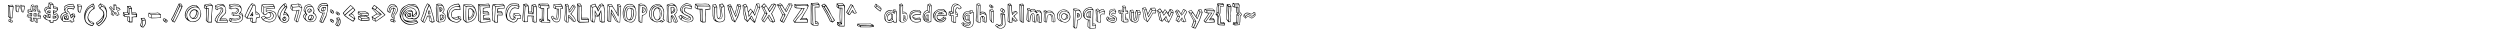 <?xml version="1.0"?>
<svg xmlns="http://www.w3.org/2000/svg" width="100000" height="2000" viewbox="0 0 100000 2000">
  <g transform="translate( 0, 900 ) scale( 1, -1 )">
    <g/>
  </g>
  <g transform="translate( 278, 900 ) scale( 1, -1 )">
    <g>
      <path d="M147 105Q133 110 120 112Q109 113 98 110T79 96Q71 83 75 74T88 56Q98 47 112 40Q111 47 111 55Q111 61 112 68T117 81Q124 92 135 98Q140 102 147 105ZM196 76Q188 82 181 87T166 93T150 88T135 64Q132 56 135 48T145 34T161 24T178 22Q195 25 202 32T211 47T208 63T196 76ZM98 622L65 663L73 257L112 207L98 622ZM117 627L142 191L203 199L239 624L117 627ZM211 691L79 683L112 652L233 655L211 691ZM225 17Q220 9 210 6T188 1Q176 -1 162 0L73 37Q67 51 63 64Q60 75 60 88T65 110Q71 119 83 123T107 130Q121 132 138 132L221 78Q225 66 228 55Q230 45 230 35T225 17ZM217 171L128 158L54 232L45 696L222 707L264 641L217 171Z"/>
    </g>
  </g>
  <g transform="translate( 569, 900 ) scale( 1, -1 )">
    <g>
      <path d="M86 635L65 669L71 560L73 482L90 459L92 547L86 635ZM103 631L108 546L110 441L159 433L175 540L194 641L103 631ZM171 691L74 686L97 647L194 657L171 691ZM296 535L290 639L269 673L275 548L291 471L308 448L296 535ZM307 635L312 534L328 430L366 428L384 511L403 628L307 635ZM380 678L278 690L301 651L403 644L380 678ZM193 529L170 415L105 417L63 463L55 564L47 704L179 702L217 654L193 529ZM402 500L377 410L323 406L281 452L259 552L251 708L388 689L426 641L402 500Z"/>
    </g>
  </g>
  <g transform="translate( 1031, 900 ) scale( 1, -1 )">
    <g>
      <path d="M366 283L333 286L332 261L387 260L366 283ZM335 350V298L361 299L368 350H335ZM388 347L382 288L411 256L418 345L388 347ZM430 242L313 252L320 374L435 363L430 242ZM186 190L184 92L207 68L214 183L186 190ZM64 292L59 242L93 218L100 261L64 292ZM185 291L75 303L104 273L204 265L185 291ZM375 161L364 65L400 24L412 160L375 161ZM195 354L194 298L222 265L231 353L195 354ZM83 475L71 428L105 387L113 443L83 475ZM191 496H96L127 448L227 446L191 496ZM587 229L481 236L479 311L492 391L566 393L564 428L471 433L470 514L472 625L424 614L417 518L409 443L306 451L318 555L329 645L275 635L268 522L264 421L124 430V381L185 377L252 375L253 305L245 245L113 258L110 213L170 210L241 197L235 130L228 50L283 49L286 107L290 188L431 184L430 108L418 24L471 27L473 181L590 184L587 229ZM221 676L206 501L240 449L259 636L221 676ZM566 283L498 279L502 248L584 247L566 283ZM367 496H330L327 465L390 463L367 496ZM284 708L231 685L259 649L326 667L284 708ZM391 652L373 513L400 483L411 618L391 652ZM546 492L490 487V452L563 448L546 492ZM444 689L404 660L423 628L472 640L444 689ZM494 163L479 0H405L346 66L362 161H308L300 27L217 35L162 82L169 192L102 197Q85 208 72 218Q61 226 52 232T42 240Q42 241 44 253T49 281L57 321L179 304V357L107 366L59 424L83 517L190 512L210 696L288 722L350 665L329 515L360 522L379 670L451 706L491 636V510L553 505L582 443V371L513 374L499 304L575 309L606 242V163H494Z"/>
    </g>
  </g>
  <g transform="translate( 1679, 900 ) scale( 1, -1 )">
    <g>
      <path d="M257 448H240L228 435L239 409L288 397L257 448ZM537 214L497 195L454 189L453 175L518 177L554 212L537 214ZM496 245L453 249V204L488 207L525 224L496 245ZM313 463L279 461L274 447L318 394L313 463ZM339 371Q298 372 267 379Q254 382 242 387T220 399T207 415T206 438Q211 458 232 466T276 478Q303 482 337 479L339 371ZM580 210Q578 187 555 177T505 161Q473 156 434 157L431 272Q474 272 507 265Q521 262 534 258T558 246T575 231T580 210ZM109 295L66 249L102 195L150 243L109 295ZM334 72L298 75V49L341 12L334 72ZM260 246H248Q243 246 237 246T226 247Q215 249 202 253T178 262Q165 267 153 274L178 241Q187 235 198 230Q207 225 217 221T237 213Q245 210 255 209T275 205Q286 203 296 203L260 246ZM281 312L278 251L314 215L320 314L281 312ZM614 520Q600 527 586 533Q574 538 560 543T534 553Q521 556 506 558T476 561Q460 562 444 563L436 701L353 696L347 535Q316 544 287 547Q262 549 236 546T194 527Q159 493 148 471T141 431T159 400T191 371Q208 356 232 349T281 339Q308 335 339 337L334 180Q317 180 300 182Q286 184 270 186T240 192Q216 198 193 210Q181 216 168 223L125 182Q138 169 152 157Q164 146 178 136T206 118Q225 108 249 103T297 94Q323 90 350 90L357 13H434V80Q468 81 500 87Q527 92 554 103T598 134Q613 153 624 175T634 218T616 260T559 297Q543 303 524 308T487 316Q467 320 447 323L439 486Q451 484 464 482Q475 480 487 478T511 473Q520 471 530 468T550 462Q561 458 572 456L614 520ZM258 612Q237 612 218 608Q201 605 184 600T155 586Q131 568 123 547T116 506Q116 484 125 463Q134 485 145 503Q154 519 165 534T191 557Q205 565 226 566T267 567Q290 566 315 562L258 612ZM645 248Q641 271 631 292Q623 310 608 329T566 363Q552 371 536 375T504 382Q486 385 469 386L472 345Q515 334 551 320Q582 307 609 289T645 248ZM332 704L286 752V622L332 573V704ZM383 773L293 775L347 721L427 722L383 773ZM598 594Q585 598 572 602Q561 605 548 607T523 612Q515 613 505 613T486 613Q475 613 465 612L467 578Q479 578 490 577Q500 576 510 576T531 573Q543 571 557 567T584 557Q598 552 613 545L598 594ZM666 217Q668 213 663 198T649 165T625 127T596 94Q580 80 557 74T512 64Q486 60 460 60L456 -11L348 -14L279 46L282 80Q263 82 245 86Q229 89 212 93T181 104Q166 110 151 120T122 142Q107 154 93 167L37 251L111 317Q125 307 140 299Q153 292 167 285T195 275Q204 273 214 272T235 269Q246 268 257 268L264 317Q243 316 220 326Q200 334 176 354T128 412Q99 459 96 506T128 594Q142 609 164 617T208 629Q234 633 261 635L268 792H387L456 729L463 632Q476 633 488 633Q499 633 510 633T533 632Q546 630 561 627T590 618Q606 613 621 607L643 520L579 426Q566 431 553 435Q542 439 529 443T505 450Q499 451 493 452T480 455Q473 456 467 457L470 409Q485 407 499 404Q511 402 525 398T550 389Q585 373 607 355T646 301Q650 292 653 281T659 259T664 236T666 217Z"/>
    </g>
  </g>
  <g transform="translate( 2383, 900 ) scale( 1, -1 )">
    <g>
      <path d="M294 168L210 155L281 128L333 146L294 168ZM220 231L203 177L271 187L276 253L220 231ZM335 253L296 258L298 187L340 165L335 253ZM360 114Q343 110 325 109T289 107Q270 107 250 110T213 121T185 145T174 184Q174 211 185 229T214 258T255 273T301 278Q315 278 328 277T355 273L360 114ZM235 398Q203 389 172 375T117 341T78 293T63 227Q63 199 73 168T100 114Q98 123 98 133T97 152Q97 198 112 231T153 288T214 327T289 354L235 398ZM445 65L423 55L445 28L502 14L445 65ZM548 251Q534 225 508 200T455 160Q450 185 443 217T425 281T402 343T374 393Q365 405 351 415T323 435T299 457T289 486Q289 505 296 523T316 554T346 576T384 584Q427 584 470 575T555 552L578 616Q539 625 497 627T414 630Q377 630 343 623T284 600T243 555T227 484Q227 460 239 438T271 397T313 363T355 337Q321 336 282 328T210 301T153 255T125 187Q124 176 124 167T123 146Q123 104 130 85T153 58T192 51T245 45Q258 42 273 42Q313 42 361 56T445 87L521 26L573 67L524 111L592 234L548 251ZM509 322L453 275Q464 255 467 236T468 194L526 270L509 322ZM590 327L533 337L551 273L600 261L590 327ZM536 721Q490 717 440 713T345 697Q330 694 309 686T265 665T225 639T198 611Q197 609 196 602T194 588T193 574T192 564Q192 553 198 550T213 540Q226 565 244 585T284 621T330 644T378 652Q428 652 478 647T580 638L536 721ZM553 121L597 57L507 0L440 12L408 47Q370 35 329 28T247 21Q218 21 188 26T134 50Q92 81 63 126T34 226Q34 267 50 298T92 352T153 390T222 417Q201 455 189 499T176 588Q176 619 194 642T242 683T309 711T384 729T455 739T512 742Q521 742 529 742T546 741L612 621L563 518Q545 525 523 532T479 544T434 553T393 557Q380 557 365 552T338 539T317 518T309 492Q309 479 318 470T340 453T365 436T384 413Q398 384 412 356T442 300L514 359L600 346L629 246L553 121Z"/>
    </g>
  </g>
  <g transform="translate( 3031, 900 ) scale( 1, -1 )">
    <g>
      <path d="M103 554L97 650L74 688L80 568L96 469L114 444L103 554ZM115 646L121 553L136 424L178 422L200 527L221 638L115 646ZM196 693L84 707L109 664L221 656L196 693ZM220 515L190 402L131 397L85 448L63 572L54 726L205 705L246 653L220 515Z"/>
    </g>
  </g>
  <g transform="translate( 3318, 900 ) scale( 1, -1 )">
    <g>
      <path d="M385 7Q375 10 365 13Q357 15 348 18T330 25Q316 31 301 40T272 59T248 75T236 84Q250 64 266 46Q279 30 295 14T327 -12Q338 -20 354 -25T384 -36Q401 -41 418 -45L385 7ZM385 639Q385 639 359 630T295 596T215 524T140 402Q128 374 120 353T107 310T98 268T94 218Q93 194 93 174T96 135T104 97T119 56Q128 33 144 13T179 -23T219 -53T262 -76Q311 -100 367 -115L414 -63Q378 -57 344 -42Q315 -29 283 -5T229 59Q200 111 191 148T186 219Q188 236 192 252T203 286Q209 303 217 321T233 361Q251 409 282 446T345 509Q381 539 420 562L385 639ZM403 726Q402 726 381 718T328 692T260 648T196 585Q164 545 142 499T105 411Q88 363 77 316Q77 315 78 315T79 316Q96 363 118 409Q136 448 161 490T215 563Q246 595 277 615T334 646Q364 659 391 666L403 726ZM420 716L406 642L441 567L463 635L420 716ZM455 539Q451 539 431 533T381 508T320 455T260 363Q253 348 246 335T234 307Q228 294 223 282T215 256Q208 230 209 202T225 139Q238 106 265 84T320 47T371 27T397 20L455 -51L380 -143Q376 -143 353 -139T295 -124T222 -90T147 -33T86 55T54 179Q48 242 52 296T71 399T111 496T175 595Q192 617 216 638T266 677T318 711T365 737T399 754T413 760Q414 760 424 742T446 700T468 658T480 635L455 539Z"/>
    </g>
  </g>
  <g transform="translate( 3837, 900 ) scale( 1, -1 )">
    <g>
      <path d="M297 248Q277 218 256 189Q238 164 216 138T174 91Q155 74 131 56T84 23Q58 5 32 -11L46 -52Q83 -33 117 -10Q146 10 177 35T228 87Q242 107 254 134T277 187Q288 217 297 248ZM409 440Q397 490 380 524T343 581T303 614T267 631T241 637T230 638L174 568Q174 568 196 552T245 512T296 458T325 403Q334 358 335 321T330 248T305 173T258 81Q235 41 202 12T136 -36Q98 -59 58 -74L128 -121Q172 -85 212 -45Q247 -11 282 31T341 118Q352 139 360 152T375 176Q381 187 386 197T398 225Q408 255 413 280T420 331T419 382T409 440ZM176 724L118 659L159 585L214 658L176 724ZM378 571Q378 572 375 584T362 613T336 650T291 689Q276 699 260 707T230 721T207 730T196 734L229 669Q240 666 251 662Q272 656 291 646Q305 638 320 626T349 601Q364 587 378 571ZM439 285Q428 221 402 165T341 60T269 -25T200 -90T146 -132T121 -150L31 -82L6 -3Q10 -1 31 12T79 44T136 87T185 136Q199 153 211 168T236 199Q254 222 268 245T290 293T300 344T292 401Q284 429 262 456T215 504T171 538T149 553L93 668L176 762Q180 760 205 751T261 724T324 684T374 632Q401 587 416 539T439 446T445 359T439 285Z"/>
    </g>
  </g>
  <g transform="translate( 4329, 900 ) scale( 1, -1 )">
    <g>
      <path d="M155 433L120 346L142 314L199 436L155 433ZM130 509L97 560L59 583L101 507L155 451L191 454L130 509ZM302 395L274 398L317 297L362 287L302 395ZM109 633L60 597L102 573L139 602L109 633ZM428 557L312 507V585L308 671L262 665L256 578L251 490L202 518L149 583L112 562L154 509L224 448L164 308L209 296L252 415L311 407L378 295L427 325L388 400L358 469L470 518L428 557ZM229 695L210 627L212 548L240 527L246 659L229 695ZM372 597L332 577L330 533L380 550L421 573L372 597ZM276 725L233 713L258 681L306 693L276 725ZM424 482L384 455L450 319L376 269L311 286L260 376L216 272L148 295L101 339L137 440L88 502Q79 517 73 529Q68 539 63 547T59 556L56 562Q54 565 52 568T48 577Q43 587 37 599L106 655L146 609L198 545V633L216 722L275 740L322 699L328 593L371 614L443 583L494 509L424 482Z"/>
    </g>
  </g>
  <g transform="translate( 4875, 900 ) scale( 1, -1 )">
    <g>
      <path d="M287 210L237 216V75L296 40L287 210ZM65 370L59 305L96 271L104 318L65 370ZM226 393L76 395L120 331L269 326L226 393ZM578 245Q575 261 573 274Q571 285 570 294T568 305Q568 306 541 307T480 310L392 314L374 546L300 548L305 311L126 300L115 256L215 238L308 241L322 35L396 36V133L394 224L578 245ZM273 572L232 625L229 539L241 416L280 357L273 572ZM546 375L409 366L412 333H570L546 375ZM329 638L256 636L291 576H363L329 638ZM605 216H491L422 203L421 5H300L218 67V216L98 236L41 293L49 412L215 409L210 655L339 665L401 568Q402 520 404 482Q405 466 405 451T407 423T408 404T409 396H563L607 322L605 216Z"/>
    </g>
  </g>
  <g transform="translate( 5507, 900 ) scale( 1, -1 )">
    <g>
      <path d="M185 -20V43V78L148 135Q152 106 154 77Q156 52 155 24T148 -28Q144 -42 139 -56T128 -84Q122 -99 115 -114L148 -153Q158 -135 166 -114Q173 -96 178 -72T185 -20ZM204 72Q204 52 205 33Q205 16 205 -3T204 -38Q202 -58 199 -80T190 -122Q185 -145 179 -167L220 -172Q236 -152 250 -131Q262 -113 274 -92T292 -51Q297 -31 298 -8T298 37Q297 62 294 87L204 72ZM264 161L157 155L195 98L289 109L264 161ZM316 106Q320 75 322 44Q324 18 323 -12T314 -66Q306 -89 291 -113T261 -157Q243 -180 223 -202L150 -183L90 -118Q100 -97 109 -75Q117 -56 124 -35T135 6Q139 30 138 59T134 115Q130 145 125 176L270 186L316 106Z"/>
    </g>
  </g>
  <g transform="translate( 5899, 900 ) scale( 1, -1 )">
    <g>
      <path d="M55 364L57 231L137 192L144 306L55 364ZM515 303Q427 300 339 300T163 299L157 190H345Q390 190 433 196T520 207L515 303ZM415 378Q380 370 345 368T274 365Q226 365 179 366T84 370L160 319Q220 318 279 318T399 317Q424 317 448 321T496 328L415 378ZM540 188Q439 180 346 174T148 168L43 222Q41 241 38 259T35 298Q35 320 37 341T41 384Q73 384 105 384T170 383L292 382Q327 382 356 386T419 398L533 327L540 188Z"/>
    </g>
  </g>
  <g transform="translate( 6471, 900 ) scale( 1, -1 )">
    <g>
      <path d="M118 135Q109 140 96 139T74 131Q65 125 64 110T73 88L112 59Q112 67 113 72T119 85Q123 93 135 98T152 107L118 135ZM198 38Q204 49 206 63T195 82Q188 84 179 84T162 82T147 76T138 64Q134 53 139 43T157 27Q168 21 180 24T198 38ZM213 18Q204 6 192 2T165 -1T138 8T115 25L54 74Q46 92 44 111T55 145Q61 152 71 156T92 162T116 161T137 153L204 108Q219 98 225 87T231 64T226 40T213 18Z"/>
    </g>
  </g>
  <g transform="translate( 6802, 900 ) scale( 1, -1 )">
    <g>
      <path d="M353 715L165 292L73 130L102 72L249 384L375 671L353 715ZM399 652L244 326L121 53L174 29L341 348L464 635L399 652ZM438 729H375L397 681L469 662L438 729ZM435 493L305 232L184 0L95 34L44 128L131 285L259 561L348 754H442L501 650L435 493Z"/>
    </g>
  </g>
  <g transform="translate( 7354, 900 ) scale( 1, -1 )">
    <g>
      <path d="M499 411Q499 448 481 472T422 496Q389 496 360 482T308 444T271 390T252 327Q249 303 254 278T273 232T306 198T353 183Q387 182 414 206T460 266T489 341T499 411ZM559 344Q561 393 548 420T514 467Q520 425 520 383Q520 348 510 313T480 248T433 195T372 162Q428 156 463 174T520 221T549 284T559 344ZM583 368Q583 331 572 291T540 217T486 161T411 139Q374 139 341 152T282 189T241 244T226 313Q226 347 241 385T281 454T340 506T410 527Q447 527 478 517T533 486T570 437T583 368ZM470 683Q374 679 296 645T163 551T84 411T70 232L137 136Q135 150 130 169T120 210T111 258T108 312Q109 382 139 441T219 543T333 610T465 634Q479 634 495 633T525 625L470 683ZM668 372Q668 412 655 455T616 533T552 591T464 612Q401 610 341 586T233 519T157 421T128 300Q128 250 145 201T192 115T266 55T363 38Q436 44 493 70T589 140T648 242T668 372ZM692 341Q689 273 663 214T592 111T490 42T366 17Q312 17 254 37T148 93T70 179T39 289Q39 372 70 446T157 577T285 667T442 700Q471 700 501 684T559 639T612 575T655 498T683 418T692 341Z"/>
    </g>
  </g>
  <g transform="translate( 8095, 900 ) scale( 1, -1 )">
    <g>
      <path d="M181 540L167 243L168 83L209 45L225 322L239 540H181ZM268 660L169 640L167 566H261L243 240L233 29H355L357 235L375 462L388 659L268 660ZM141 645L98 678L85 589L144 566L141 645ZM317 734L225 719L116 699L154 660L253 681L377 686L317 734ZM385 368L378 0H225L141 78L149 322L154 537L60 581L80 709L225 739L329 754L416 678L385 368Z"/>
    </g>
  </g>
  <g transform="translate( 8553, 900 ) scale( 1, -1 )">
    <g>
      <path d="M489 134L271 128L252 88L524 95L489 134ZM330 436Q354 487 352 515T335 558Q319 574 291 577Q300 567 303 549Q305 533 301 506T276 437Q252 385 235 361T202 324T173 297T143 255Q130 233 116 208T89 159Q74 133 59 107L111 27Q121 64 132 101Q142 133 155 167T182 231Q199 264 218 288T257 334T295 379T330 436ZM219 67Q230 99 243 129Q254 155 270 183T304 231Q330 260 358 283T411 331T451 384T470 449Q472 505 466 543T444 607T402 645T337 666Q307 671 272 663T207 642Q172 628 137 608L139 525Q176 555 211 574Q226 582 242 588T273 598T304 600T331 590Q356 572 366 546T374 491T360 434T326 383Q313 369 295 349T256 303T216 248T182 185Q171 162 163 133T149 77Q142 46 137 15L291 12L528 13L532 76L219 67ZM118 608L64 644L67 556L124 523L118 608ZM411 671Q390 692 361 705Q336 716 299 722T210 717Q189 712 165 703T119 686L70 665L125 623Q143 630 161 638Q176 645 193 652T225 668Q252 684 284 686T345 685Q378 681 411 671ZM550 -7H334H110L34 94Q50 139 72 182Q91 219 118 260T182 334Q212 360 237 400T274 478T284 543T255 569Q235 567 213 556T174 530Q153 514 134 494L49 546L47 675Q102 704 158 722Q182 729 209 735T264 742T320 741T374 727Q397 718 418 692T455 631T481 556T492 477T486 405T457 351Q283 178 280 155H495L553 91L550 -7Z"/>
    </g>
  </g>
  <g transform="translate( 9123, 900 ) scale( 1, -1 )">
    <g>
      <path d="M78 162L53 95L94 56L120 110L78 162ZM468 230Q464 207 446 188Q429 171 395 155T298 131Q271 127 238 130T176 139Q143 145 109 154L147 116Q179 110 212 106Q240 103 272 102T331 106Q403 121 434 141T472 181T475 215T468 230ZM163 378L158 325L210 286L215 331L163 378ZM544 294Q532 307 513 315T474 327T439 334T417 336Q422 340 436 353T466 386T498 431T519 483T521 539T492 596Q465 627 433 636T362 650Q349 652 337 652T310 655Q281 657 248 654T185 645Q151 639 117 631L125 552Q125 552 150 560T210 575T283 585T350 576Q405 554 423 530T437 482Q435 469 430 457T416 432Q398 406 382 384Q369 365 344 354T294 338T250 331T231 329L229 283Q260 291 290 296Q316 301 343 303T393 300Q415 295 434 288T467 268T491 239T500 196Q501 170 484 152T439 120T379 99T314 88Q289 85 259 86T203 90T159 95T141 98L118 45Q118 45 126 38T162 24T242 13T383 14Q448 18 492 50T557 127T576 217T544 294ZM98 642L54 689L53 582L103 550L98 642ZM361 548Q375 532 377 511Q379 493 369 468T322 413Q307 400 283 395T237 388T198 386T180 387L224 347Q251 349 277 354Q299 359 321 367T358 390Q382 414 394 434T411 469T415 497T407 518Q394 538 361 548ZM563 337L553 347Q548 351 544 355T534 363Q529 366 522 368T507 373Q498 375 489 377L459 346Q460 346 469 344T489 339T512 332T531 323Q539 318 547 311T563 295T576 281T585 271L563 337ZM484 633Q483 634 474 649T442 682T377 714T268 727Q239 726 205 723T140 715Q105 710 70 703L110 656Q142 660 174 664Q201 667 232 670T290 676Q336 678 372 672T433 657Q462 646 484 633ZM599 297Q599 294 600 270T599 214T587 146T558 86Q535 56 509 39T454 12T391 -1T318 -6Q286 -8 248 -4T177 7T121 19T94 26L29 89L71 184Q77 182 103 175T165 162T240 151T313 150Q338 153 366 160T416 180T447 210T445 249Q436 266 423 272T393 280Q377 282 360 280T324 279Q308 279 290 277T256 271T227 265T212 261L145 318L153 406Q158 405 171 404T200 401T235 401T268 406Q308 418 329 437T356 479T355 523T328 559Q317 567 298 568T257 567T212 558T170 546T137 534T120 527L33 568L40 716Q46 717 69 721T124 731T191 741T257 746Q302 746 344 740T422 717T485 674T527 604Q542 559 541 522T532 455Q523 422 506 394Q512 392 517 390Q522 388 526 386T535 382Q543 378 550 372T564 360Q571 353 578 345L599 297Z"/>
    </g>
  </g>
  <g transform="translate( 9750, 900 ) scale( 1, -1 )">
    <g>
      <path d="M314 314L282 273L344 279L314 314ZM351 378L335 365L327 341L351 314V378ZM375 330Q375 312 374 293T370 255L250 260Q250 262 257 274T275 304T299 341T323 380T344 413T357 434Q361 411 368 382T375 330ZM342 19Q340 51 339 88T338 158Q338 162 333 162T326 162Q318 162 310 161T293 158L291 57L342 19ZM301 718Q286 697 275 680T253 647T232 613T210 574Q192 542 173 501T134 417T95 332T60 255L122 193L352 670L301 718ZM610 331L480 319Q472 362 471 408T467 501T460 593T439 681L370 669Q358 628 342 590T306 514T267 439T229 364Q207 319 188 272T148 179Q199 184 252 186T357 189L367 15L481 29Q481 47 482 69T484 114T489 158T499 198L613 214L610 331ZM489 418L492 374L498 337L584 344L489 418ZM357 741L314 735L364 687L431 700L357 741ZM518 174Q517 172 515 162T509 140T504 120T501 109Q501 83 502 57T505 4L349 -13L269 51L270 164L125 157L30 251Q49 289 68 325T105 400Q123 440 139 486T177 569Q194 597 208 619T238 661T268 703T304 753L356 762L454 705Q465 679 472 647T482 581T487 512T488 449L628 338L639 198L518 174Z"/>
    </g>
  </g>
  <g transform="translate( 10408, 900 ) scale( 1, -1 )">
    <g>
      <path d="M159 248L60 206Q76 183 88 165Q99 150 107 138T116 127Q116 128 130 138T161 160Q181 174 207 191L159 248ZM70 680L65 558L68 420L132 350L136 607L70 680ZM503 326Q491 351 473 364T437 383Q417 390 395 390Q410 370 421 350Q430 333 436 313T438 275Q432 249 419 234T383 203Q366 191 343 187T298 183Q272 183 246 186Q280 159 317 145Q333 139 350 136T387 133T425 140T462 161Q503 192 513 236T503 326ZM618 212Q629 260 624 299T589 378Q574 398 558 410T522 431T482 445T436 455Q394 464 362 466T290 455Q280 452 269 447T249 436Q238 430 228 424L226 558L379 565L559 562L548 629L357 617L154 605V338L228 333Q244 353 263 370Q280 384 302 397T352 412Q406 417 446 406T514 352Q543 309 540 263T505 175Q481 145 453 134T387 118Q361 114 332 123T277 143Q247 156 218 175L125 110Q153 92 182 78Q207 65 236 54T291 38Q317 33 339 31T383 29T426 34T472 50Q531 76 567 112T618 212ZM515 714L300 718L86 699Q102 678 115 662Q126 648 135 637T146 625Q146 625 154 625T175 627T203 629T236 632Q275 635 324 639L537 653L515 714ZM638 335Q655 283 648 241T615 151Q603 128 589 111T559 79T523 54T479 31Q447 17 419 11T364 5T307 12T245 27Q222 34 197 46T150 72Q125 87 101 103L28 211L161 271L228 208Q242 205 257 202Q270 200 284 199T311 201Q383 215 404 245T412 319Q404 347 386 364T338 385Q319 387 301 376T268 348Q250 330 235 306L135 318L49 419L42 570L58 713L166 730L307 737H520L575 648L582 548L247 539V466Q280 474 313 478Q341 482 373 483T431 479Q467 471 499 461T559 435T606 394T638 335Z"/>
    </g>
  </g>
  <g transform="translate( 11074, 900 ) scale( 1, -1 )">
    <g>
      <path d="M298 197Q291 195 285 192Q280 190 274 186T263 178Q255 169 252 156Q249 149 248 142Q254 140 261 141Q267 142 274 146T289 162Q292 167 293 173T296 184Q297 190 298 197ZM339 116Q356 137 356 154T348 185Q339 200 323 212Q322 199 319 188Q317 178 313 168T304 149Q298 141 289 134T272 121Q262 115 252 109Q267 99 282 95Q295 92 310 95T339 116ZM377 149Q377 131 371 115T353 87T327 67T294 62Q268 64 251 78T226 116Q219 139 225 157T246 195Q260 214 280 225T316 236Q327 235 338 228T358 208T372 180T377 149ZM465 218Q447 263 411 283T327 304Q316 304 304 301T281 295Q269 291 256 286Q264 321 273 354Q281 383 291 415T312 475Q321 496 333 521T358 567Q372 592 387 616L342 619Q311 590 284 559Q260 533 236 501T195 438Q178 404 166 374T147 315T137 254T135 185Q137 128 164 88T244 27Q286 10 321 12T395 39Q419 54 437 74T464 117T475 166T465 218ZM281 709Q257 687 234 664Q214 644 193 621T155 576Q135 548 118 524T88 476T67 425T54 364Q49 326 56 295T75 240Q87 213 104 190Q108 222 113 253Q118 279 124 309T140 364Q150 392 160 414T183 457T209 498T240 544Q251 558 264 575T289 607Q303 624 317 641L281 709ZM415 308Q408 322 399 334Q391 345 382 355T362 370Q354 374 344 375T324 378Q313 379 302 379L284 319Q293 319 303 320Q311 321 320 321T337 321Q348 320 362 318T388 314Q402 311 415 308ZM357 740L298 732L344 647L389 641L357 740ZM496 160Q491 119 476 91T430 36Q393 4 356 -5T271 -6Q242 -2 215 17T164 57Q138 82 114 112L42 250Q40 258 38 267Q36 275 34 282T31 298Q26 335 29 366T43 426T68 484T102 546Q122 581 153 618T215 685Q250 720 289 753L364 763L418 612Q405 593 394 574Q384 557 373 539T354 503Q347 489 340 472T327 441Q320 423 314 407Q319 407 324 408Q329 409 333 409T342 409Q349 408 357 405T372 399Q380 395 387 391L455 308Q468 282 478 256Q486 233 492 208T496 160Z"/>
    </g>
  </g>
  <g transform="translate( 11588, 900 ) scale( 1, -1 )">
    <g>
      <path d="M362 480Q362 481 353 481T333 481H305L269 360L232 223L205 106L249 52L287 194L325 327L343 403Q350 432 356 455T362 480ZM375 620L122 600L118 491L306 499L390 507L350 347L305 181L273 43L324 40L367 183L447 447L478 580L375 620ZM62 667L53 574L96 503L102 604L62 667ZM344 734L204 712L72 695L121 621L372 638L344 734ZM429 706L364 726L395 634L473 604L429 706ZM445 379L334 16H270L184 97L203 216L256 382L280 484L97 474L33 564L48 714L195 729L347 754L436 724L501 591L445 379Z"/>
    </g>
  </g>
  <g transform="translate( 12111, 900 ) scale( 1, -1 )">
    <g>
      <path d="M344 280Q335 286 326 286T307 281T288 268T269 253Q248 235 238 209T230 166Q231 149 238 142T254 133T269 131T280 135Q300 146 311 159T332 192Q338 204 344 216T354 240T357 262T344 280ZM405 180Q416 203 413 220T401 251Q390 266 374 278Q373 262 371 247Q369 233 367 219T359 192Q354 180 347 167T331 142Q322 129 313 116Q328 112 344 117Q358 122 373 135T405 180ZM281 476Q286 493 291 509T281 534Q269 542 257 536T232 519Q220 508 216 496T210 468Q207 445 218 435T245 424Q254 424 260 428T269 440T275 457T281 476ZM335 475Q336 483 332 493T322 511Q316 521 308 529L305 478L275 419Q291 426 304 435Q315 443 324 453T335 475ZM432 241Q441 220 436 197T418 153T390 118T364 97Q344 86 322 84T280 86T242 103T215 136Q200 168 207 196T235 253Q252 277 271 290T320 307Q358 311 388 294T432 241ZM357 470Q354 448 334 429T266 397Q252 393 239 397T216 409T197 431T186 458Q182 476 187 493T205 524T234 546T269 555Q287 555 304 549T333 531T353 504T357 470ZM118 346Q105 338 94 330Q84 322 74 314T59 295Q52 283 50 268T48 238Q48 221 50 205L86 161Q84 178 85 196Q86 211 88 227T96 258Q101 268 108 279T124 298Q133 308 142 317L118 346ZM510 280Q502 299 484 316T447 346Q425 361 400 373Q420 396 430 425Q438 450 438 484T418 562Q405 590 389 606T353 629T310 638T262 636Q228 633 201 617T154 575T125 517T115 451Q115 428 126 403T150 357Q165 332 184 309Q167 304 153 293Q140 284 128 269T108 227Q100 201 104 178T120 135T150 96T191 63Q226 40 258 35T332 34Q388 39 430 57T500 124Q523 164 526 201T510 280ZM286 714Q251 709 218 701Q190 693 161 682T113 650Q96 632 85 605T67 552Q59 522 55 490L91 443Q96 482 107 517Q116 547 131 578T171 626Q208 653 241 660T299 666Q328 664 352 653L286 714ZM522 305Q552 251 547 199T505 97Q488 74 470 60T429 37T383 24T330 17Q297 14 269 17T216 30T166 54T115 90Q99 103 84 122T57 158Q43 178 30 200Q25 221 24 241Q23 258 25 276T37 307Q48 321 61 332T85 352Q97 361 110 368L35 485Q39 522 48 557Q56 586 69 618T103 670Q123 690 155 702T216 721Q250 729 288 733L403 629Q419 603 432 577Q443 554 452 528T462 478Q462 464 460 447T454 415Q450 397 445 381Q461 369 476 357Q489 346 501 333T522 305Z"/>
    </g>
  </g>
  <g transform="translate( 12687, 900 ) scale( 1, -1 )">
    <g>
      <path d="M252 589Q231 582 215 573Q201 565 190 554T179 529Q179 518 186 508T202 490Q212 480 225 472Q228 482 232 492Q235 500 237 510T242 528Q244 536 245 547T249 567Q251 578 252 589ZM277 592L270 571Q267 562 264 552T258 532Q256 523 255 512T251 492Q249 481 248 470L298 475L328 595L277 592ZM311 462Q281 452 254 448Q231 445 208 447T173 467Q155 493 159 520T179 574Q191 597 220 607T278 620Q312 624 352 620L311 462ZM237 364L120 61L148 27L233 243L289 375L237 364ZM412 655Q390 662 367 667Q347 672 325 675T284 679Q265 679 249 679T219 676T190 669T160 653Q119 626 95 590T79 505Q87 455 122 429T205 390Q220 386 238 386T272 389Q290 392 310 396L233 198L169 19L230 24L280 142L348 277L393 444L412 655ZM380 741Q351 746 322 748Q297 750 269 749T218 743Q182 735 156 725T101 690Q85 676 73 655T52 613Q41 589 34 564L58 521Q63 546 71 571Q78 591 89 613T115 650Q143 676 171 684T237 700Q260 705 289 704T343 699Q372 695 401 690L380 741ZM417 478L363 245L243 -3H149L90 50L154 211L216 364Q192 370 168 380Q148 388 126 399T90 425Q82 433 75 443T61 462Q54 473 47 484L13 556Q22 588 34 619Q45 645 60 672T96 717Q115 733 133 742T169 758T209 767T254 773Q274 775 297 774T342 770Q367 766 391 762L438 676L417 478Z"/>
    </g>
  </g>
  <g transform="translate( 13158, 900 ) scale( 1, -1 )">
    <g>
      <path d="M93 120Q78 129 64 118Q56 112 56 99T63 79L98 52Q98 60 99 64T105 76Q109 83 114 87T124 95L93 120ZM177 33Q183 44 179 56T163 72Q150 76 138 73T122 57Q116 35 139 23Q150 18 161 20T177 33ZM94 495Q79 504 65 493Q61 490 59 483T56 467T56 451T62 440L97 413Q97 421 99 432T106 451Q110 458 115 462T125 470L94 495ZM178 408Q184 419 180 431T164 447Q151 451 139 448T123 432Q120 421 123 405T138 384Q149 379 161 388T178 408ZM190 15Q182 4 171 1T147 -2T122 6T101 21L46 66Q39 83 38 99T47 130Q58 143 76 145T110 137L171 96Q198 78 201 56T190 15ZM189 376Q181 365 170 362T146 359T121 367T100 382L45 427Q38 444 38 467T48 505Q59 518 77 520T111 512L172 471Q185 462 192 450T201 424T200 398T189 376Z"/>
    </g>
  </g>
  <g transform="translate( 13389, 900 ) scale( 1, -1 )">
    <g>
      <path d="M127 -10V53V88L90 145Q98 114 102 84Q105 58 104 30T90 -18Q85 -26 77 -34T61 -50Q52 -58 43 -66L76 -105Q90 -98 101 -85Q110 -74 118 -56T127 -10ZM146 82Q148 62 149 43Q150 26 150 7T146 -28Q143 -42 137 -58T123 -88Q115 -104 107 -119L148 -124Q158 -110 169 -94Q177 -81 186 -65T200 -35Q206 -16 207 8T207 53Q205 78 202 103L146 82ZM172 177L99 165L137 108L197 125L172 177ZM95 410Q80 419 66 408Q58 402 58 389T65 369L100 342Q100 350 101 354T107 366Q111 373 116 377T126 385L95 410ZM179 323Q185 334 181 346T165 362Q152 366 140 363T124 347Q118 325 141 313Q152 308 163 310T179 323ZM224 122Q230 91 232 60Q234 34 232 4T222 -50Q215 -67 204 -85T180 -119Q166 -137 151 -154L78 -135L18 -70Q31 -56 42 -41Q52 -28 62 -13T77 16Q85 39 85 68T80 124Q76 155 67 186L178 202L224 122ZM192 305Q184 294 173 291T149 288T124 296T103 311L48 356Q41 373 40 389T49 420Q60 433 78 435T112 427L173 386Q200 368 203 346T192 305Z"/>
    </g>
  </g>
  <g transform="translate( 13659, 900 ) scale( 1, -1 )">
    <g>
      <path d="M469 575L251 383L144 284L302 162L462 69L512 139L394 222L281 295L407 390L518 492L469 575ZM481 282L379 339L328 295L521 160L481 282ZM365 670L203 501L92 382L122 306L293 457L455 590L365 670ZM471 31L260 161L123 266L56 379L196 531L363 697L485 591L553 496L403 346L485 303L553 148L471 31Z"/>
    </g>
  </g>
  <g transform="translate( 14242, 900 ) scale( 1, -1 )">
    <g>
      <path d="M372 266Q326 266 281 267T190 268L74 337L73 383Q72 396 74 410T79 438Q114 438 148 437T218 436Q299 436 379 442L493 380L516 282Q489 279 461 275T404 267L530 193L537 82Q491 78 445 73T351 68H210Q209 68 192 76T155 94T116 112T95 123Q94 125 92 131T88 143T85 155T83 162Q83 186 85 210T89 259Q126 258 162 258T235 257Q269 257 304 257T373 266H372ZM107 230L110 143L202 96L208 165L107 230ZM99 404L93 350L184 292L191 341L99 404ZM509 167Q439 165 369 163T229 156L226 95H324Q370 95 416 99T509 107V167ZM393 248Q376 244 364 243T341 241T318 241T289 243L197 238L129 241L218 181Q258 180 297 180T376 179Q404 179 430 183T485 191L393 248ZM479 345Q412 343 346 342T212 335L209 288Q280 292 349 289T490 295L479 345ZM441 384L379 417Q374 418 358 418T324 418T287 416T259 415Q222 415 186 418T112 420L201 360Q241 360 280 359T359 358Q387 358 415 361T472 367L441 384Z"/>
    </g>
  </g>
  <g transform="translate( 14821, 900 ) scale( 1, -1 )">
    <g>
      <path d="M165 132L74 197L98 114L201 62L165 132ZM254 329L77 225L164 162L418 323L254 329ZM195 498L76 562L268 350L377 345L195 498ZM402 463L266 592L207 513L451 325L182 144L221 61L561 302L402 463ZM146 678L89 583L193 528L240 607L146 678ZM415 170L213 34L78 105L46 231L243 347L160 443L46 568L145 704Q150 701 170 687T213 657T254 628T272 614Q272 613 279 607T298 589T325 565T357 537Q395 504 443 462L596 303L415 170Z"/>
    </g>
  </g>
  <g transform="translate( 15448, 900 ) scale( 1, -1 )">
    <g>
      <path d="M237 121Q229 120 222 118Q216 116 210 114T200 106Q195 101 195 93T196 78Q197 69 200 61L271 37Q268 44 266 52Q264 58 264 65T267 78Q270 84 276 88T291 94Q299 97 309 99L237 121ZM351 41Q356 52 351 64T334 81Q323 86 311 83T294 69Q286 52 301 38Q312 27 328 27T351 41ZM351 528Q346 536 339 544T323 558Q314 565 304 571Q309 548 311 526Q313 507 311 488T297 455Q277 432 268 404T249 340Q245 326 243 310T238 278Q235 260 234 243L272 198Q271 222 273 247Q275 268 277 291T287 335Q293 351 301 363T317 386T333 410T346 439Q353 465 357 485T351 528ZM441 504Q442 540 435 568T401 620Q379 640 357 646T306 653Q266 654 239 640T182 598Q160 577 149 557T129 508Q125 495 124 481T123 452Q123 436 124 420L156 424Q160 455 169 483Q177 506 188 530T220 566Q248 583 274 589T331 583Q355 572 364 552T373 508T365 455T351 402Q346 385 338 374T322 351T305 328T292 300Q287 283 286 262T286 222Q287 200 289 178L331 173Q330 197 331 220Q332 240 334 262T344 302Q355 329 369 345T396 387Q404 403 412 416T426 443T437 471T441 504ZM369 663Q359 678 341 689Q326 699 303 706T247 712Q215 711 194 700T147 669Q119 646 105 624T78 568Q73 553 71 535T68 501Q67 483 68 464L103 432Q103 464 107 494Q111 520 119 548T147 596Q172 624 195 639T254 665Q270 670 290 670T328 668Q348 666 369 663ZM369 29Q362 17 348 13T317 8Q299 8 277 12L188 41Q179 55 175 68Q170 79 169 91T172 114Q176 122 184 128T201 139Q211 144 222 148L331 116Q345 101 356 85Q365 71 370 56T369 29ZM465 518Q465 495 461 478T450 444T433 411T413 374Q406 360 398 350T383 331T368 311T356 285Q350 267 348 246T347 204Q348 181 351 158L279 161L212 228Q211 252 212 276Q213 296 216 318T227 359Q246 400 253 419T264 448T271 467T284 496Q292 511 290 525T283 550Q277 562 267 573Q258 569 247 560Q238 552 226 540T201 509Q192 495 187 477T179 442Q175 423 175 402L118 394L43 449Q43 476 46 502Q48 525 53 549T68 593Q93 646 124 681T212 730Q231 734 253 732T296 726Q319 722 342 714L416 650Q429 628 440 605Q449 585 456 562T465 518Z"/>
    </g>
  </g>
  <g transform="translate( 15950, 900 ) scale( 1, -1 )">
    <g>
      <path d="M365 333L360 271L388 250L403 296L409 344L365 333ZM433 342L426 299L419 252L461 247L464 352L433 342ZM493 280Q493 255 485 238T445 220Q425 220 406 222T372 231T348 252T339 290Q339 327 354 349T410 371Q433 371 451 370T492 367Q488 360 488 351T488 330Q490 318 491 306T493 280ZM687 85Q652 69 611 60T527 47T442 43T361 45Q357 45 361 43Q392 37 423 31T486 24Q513 24 541 24T598 28T653 40T704 63L687 85ZM804 366Q804 511 729 584T507 657Q455 657 404 640T307 593T222 523T154 435T109 337T92 234Q92 198 108 162T151 93T213 32T287 -17T363 -50T436 -62H541Q561 -62 588 -56T643 -41T697 -20T741 2L713 40Q664 18 613 9T508 0Q425 0 359 14T246 62T174 156T148 306Q148 339 163 373T204 440T262 501T332 551T404 584T472 597Q530 597 576 578T654 524T706 442T730 339L682 259Q678 257 666 253T640 243Q626 237 615 233T601 229Q581 229 563 233T524 241L530 427Q507 429 484 430T439 429Q407 426 389 420T359 406Q351 401 345 395T331 381Q329 379 327 377T321 373Q304 350 296 330T288 306Q288 291 290 276T294 245Q304 234 321 219T357 191T397 168T433 158Q457 158 483 165T529 188L602 153Q646 158 683 175T747 219T789 283T804 366ZM478 487L383 471Q366 464 357 462T337 455Q328 450 317 441T287 411Q267 389 261 375T252 350Q251 345 251 341T253 333Q253 331 253 330T254 326Q254 324 254 323T254 317Q262 329 274 346T302 381T336 413T376 433Q408 443 441 447T508 458L478 487ZM665 700Q617 706 573 711T480 717Q435 717 387 702T292 661T203 598T129 520T79 432T60 339Q60 316 62 294T66 242Q72 268 75 290T83 332Q87 352 92 372T106 412Q133 471 179 520T283 605T405 661T534 681Q565 681 589 677T636 666T682 646T735 619L665 700ZM698 381L644 303L579 275L577 249Q603 250 625 252T669 274L675 280Q678 283 681 285Q681 286 684 292T690 306L698 326V381ZM835 364Q835 323 819 280T773 203T705 146T619 124Q608 124 597 126T573 133Q562 137 550 140T526 145Q518 145 509 144T490 141Q472 136 454 136Q419 136 380 152T308 197T254 260T232 333Q232 376 257 408T321 462T402 495T481 509L555 450L564 289L633 325L683 400L678 469Q641 523 586 550T466 578Q413 578 361 548T267 472T199 371T173 264Q173 195 199 155T268 95T362 70T467 65Q525 65 583 74T694 109L777 2Q744 -28 703 -45T616 -72T525 -84T436 -87Q361 -87 290 -54T162 35T71 162T37 309Q37 397 73 478T178 617Q186 624 205 635T248 660T298 686T349 710T394 728T424 735H571Q583 735 596 733T624 727Q638 723 651 720T676 714Q748 640 791 555T835 364Z"/>
    </g>
  </g>
  <g transform="translate( 16807, 900 ) scale( 1, -1 )">
    <g>
      <path d="M376 446L350 455L336 349H381L376 446ZM401 335L343 325L313 340Q313 375 319 410T333 478Q348 478 366 474T399 462Q398 450 397 438T395 414Q395 413 396 406T400 390T405 373T407 364L401 335ZM463 29Q446 84 430 138T403 250L363 248Q372 219 372 192T371 134Q371 121 375 106T381 77Q402 65 422 53T463 29ZM290 739Q275 707 260 677T228 615L194 551Q180 514 172 473T152 393Q129 323 100 256T41 120L95 49Q129 127 159 206T215 366Q224 392 231 419T248 474Q268 531 292 587T341 700L290 739ZM548 49Q535 140 511 228T460 405Q449 440 440 477T416 548Q404 577 391 610T364 673L340 629L308 556L276 480Q257 435 246 389T218 297Q195 231 170 167T119 37L171 13Q183 38 199 70T231 136T259 203T275 265L338 272Q355 280 376 277T415 273Q419 256 422 245T429 223T435 201T443 175Q447 161 447 145T452 115Q457 93 464 72T479 29L548 49ZM473 -7L365 65L344 247L299 250Q278 190 250 134T193 21Q190 14 188 6T183 -10L89 21L17 112Q49 182 78 255T131 402Q141 434 148 467T167 532Q176 555 190 586T221 649T254 712T284 766L368 716Q381 691 396 665T422 612L444 534Q454 499 464 464T485 393Q499 344 512 300T537 211T558 122T575 26L473 -7Z"/>
    </g>
  </g>
  <g transform="translate( 17406, 900 ) scale( 1, -1 )">
    <g>
      <path d="M293 240Q293 254 287 268T270 293L215 282Q214 269 213 257T212 232Q212 203 213 176T220 119Q224 123 235 141T260 179T283 218T293 240ZM342 228Q342 239 341 249T338 271L298 290Q303 274 306 257T310 223Q310 211 301 196T278 165T253 133T237 104Q247 107 261 115T290 133T316 153T333 173Q338 183 340 200T342 228ZM191 588L201 494Q209 515 215 537T225 583L191 588ZM244 573Q237 541 227 510T205 449Q224 459 235 469T252 491T263 518T272 554L244 573ZM363 203Q363 177 347 156T306 118T255 93T206 83Q199 117 195 150T191 218V300Q195 301 203 303T219 308T236 312T247 314Q259 314 274 312T304 306T332 295T352 277Q355 273 357 263T360 242T362 219T363 203ZM290 529Q290 527 290 525T289 520Q287 513 284 504T276 485T266 467T254 454Q246 447 234 441T211 429Q198 423 184 417L172 552Q172 567 171 582T167 613L236 605L278 575Q283 565 286 553T290 529ZM114 41Q109 113 103 184T97 327Q97 413 100 497T106 668L61 716Q59 691 57 667T54 618Q54 540 60 462T67 306Q67 252 62 200T56 94L114 41ZM405 245Q405 247 401 258T392 282T382 307T376 324Q354 343 331 360T278 385Q285 392 297 406T320 437T339 470T347 496Q347 536 337 575T307 649Q278 657 250 661T191 666Q174 666 159 665T127 659Q125 621 123 584T120 509Q120 390 122 271T138 33Q155 31 171 28T204 25Q242 25 286 39T363 73Q374 88 382 110T395 156T402 203T405 245ZM221 730Q216 730 212 730T203 731Q172 731 143 729T83 723L125 681Q142 682 158 683T191 684Q214 684 236 682T281 679L221 730ZM423 212Q423 202 419 182T410 139T398 97T386 70Q376 56 348 45T287 25T222 11T173 6Q159 6 147 7T120 11L35 78Q37 138 41 197T46 317Q46 383 38 446T30 576Q30 616 36 655T48 734Q66 738 86 744T125 750Q150 750 174 749T223 747Q257 733 284 708T331 650T360 580T371 507Q371 499 365 483T349 450T331 417T317 394Q329 388 344 376T373 349T397 319T413 290Q419 273 421 252T423 212Z"/>
    </g>
  </g>
  <g transform="translate( 17848, 900 ) scale( 1, -1 )">
    <g>
      <path d="M471 217Q457 209 444 201Q432 194 419 188T392 178Q378 173 361 172T328 170Q310 170 292 171Q303 161 321 154Q336 148 358 143T410 139Q424 139 440 142T470 149Q487 153 503 158L471 217ZM518 139Q501 132 483 128Q468 123 450 120T417 117Q378 116 350 123T287 151Q246 177 224 208T192 288Q188 313 192 339T204 389T221 430T238 457Q271 497 308 513T397 533Q424 535 450 535T497 532Q522 530 544 528L534 628Q498 630 463 630Q433 630 399 627T336 614Q312 606 292 598T255 580T221 556T187 523Q168 501 155 481T134 438T121 391T113 337Q111 310 110 287T112 242T123 199T145 154Q159 131 174 115T208 87T246 65T292 46Q339 28 377 21T463 29Q483 35 502 49T539 78Q558 95 576 114L518 139ZM549 232H495L534 156L593 136L549 232ZM485 726Q450 722 416 718Q387 713 354 707T295 690Q265 678 240 666T193 640T152 606T113 560Q95 533 84 508T68 456T61 401T60 340Q61 297 68 266T83 212Q93 186 104 168Q98 199 94 230Q90 256 89 286T91 342Q96 375 103 403T121 455T148 503T189 550Q205 565 219 576T248 596T280 612T317 628Q346 639 381 645T449 655Q486 659 525 658L485 726ZM608 122Q585 95 562 71Q542 51 519 32T476 6Q464 1 442 0T391 0T332 9T272 26Q256 32 228 44T168 76T109 123T64 185Q52 211 43 245T31 318T31 399T50 482Q64 521 82 550T123 604T174 648T238 690Q273 710 318 722T405 742Q453 750 503 754L556 663L569 501Q545 504 520 507Q499 509 474 510T429 509Q405 506 383 505T341 500T304 486T270 457Q256 440 245 428T226 397T215 349T216 269Q218 241 236 224T280 198T337 189T395 198Q408 202 421 210T446 227Q459 237 471 249L559 251L608 122Z"/>
    </g>
  </g>
  <g transform="translate( 18482, 900 ) scale( 1, -1 )">
    <g>
      <path d="M468 401Q468 405 463 420Q461 427 460 433T456 446Q451 401 440 355T406 270T351 201T271 160L274 113Q309 125 335 143T383 184T420 236T450 296L468 338V401ZM432 415Q432 417 429 428T422 453L410 493L343 540L277 531Q275 481 272 432T268 333Q268 298 272 263T277 193L281 190Q307 193 327 205T362 238Q370 249 377 259T390 280Q403 300 412 320Q422 340 427 363T432 415ZM497 398Q497 345 478 295T426 202T349 130T253 85Q251 109 248 135T245 185V301Q245 364 248 427T259 553Q281 557 300 561Q317 564 334 565T361 564Q380 559 404 540T448 495T483 444T497 398ZM74 675Q75 574 73 475T71 276Q71 236 72 197T74 118L148 43Q146 90 144 134T142 224Q142 326 142 428T154 633L74 675ZM559 329Q560 349 557 365T553 398Q553 417 545 445T525 503T499 558T471 597Q421 626 368 634T261 642Q250 642 239 641T215 637Q203 635 191 633T168 628Q166 585 164 543T162 458Q162 351 163 244T174 29Q190 27 206 25T236 23Q279 23 329 42T425 94T504 167T547 252Q550 268 554 288T559 329ZM483 620Q469 631 452 647T413 679T363 705T297 717Q275 718 246 719T185 718Q154 717 125 713T74 700L164 655Q175 657 187 659T211 664Q223 666 235 667T258 669Q310 669 370 654T483 620ZM582 344Q582 261 546 195T450 84T315 17T162 -1Q132 23 103 48T48 103Q46 133 44 163T42 224Q42 333 48 442T54 660Q54 675 55 690T57 721Q72 723 88 726T121 731Q138 734 154 736T185 738Q253 738 306 732T402 707T477 649T537 546Q557 497 569 448T582 344Z"/>
    </g>
  </g>
  <g transform="translate( 19083, 900 ) scale( 1, -1 )">
    <g>
      <path d="M105 540V657L65 696L63 447L68 299L65 84L116 31L113 137V272L118 405L105 540ZM466 166L375 158L275 156L277 116L383 132L489 142L466 166ZM508 119L423 108L333 105L259 92L248 211L251 299L381 312L468 315L466 365L367 373L280 362L232 349L230 447L235 580L360 601L497 611L492 651L375 654H280H195L124 649L126 564L140 413L132 270L134 116L145 26L256 15L373 31L511 47L508 119ZM407 429L330 434L251 423Q251 411 252 401Q252 393 252 386T254 381Q255 382 268 384T297 388Q315 390 338 392L444 389L407 429ZM455 733L328 725L211 715L85 710L126 670L219 678H386L481 675L455 733ZM405 13L275 0H124L39 79L44 304L42 543V731L179 736L325 741L468 754L511 675L519 598L386 585L254 558L251 447L325 455L418 452L479 384L487 296H357L275 272L272 180L394 185L481 190L524 137L534 31L405 13Z"/>
    </g>
  </g>
  <g transform="translate( 19644, 900 ) scale( 1, -1 )">
    <g>
      <path d="M84 690L67 604L53 490L64 346V233L68 95L136 40L139 230L147 355L156 524L164 640L84 690ZM400 651L300 637L184 632L170 468L165 349L156 222V100L167 19L247 22L250 122V219V316L339 310L431 306V340L433 374L329 371L253 376L247 460L252 562L327 578L404 574L512 579L516 660L400 651ZM383 441L275 438L284 393H428L383 441ZM461 726L344 715L228 718L100 707L181 654L278 657L355 665L505 682L461 726ZM534 563L431 557L349 556L282 545L275 460H397L455 393V288L350 285L281 295L275 211L272 91L275 0L142 -3L100 50L45 83V213L37 399L31 527L48 640L64 721L153 740L286 734L389 740L466 748L538 687L534 563Z"/>
    </g>
  </g>
  <g transform="translate( 20206, 900 ) scale( 1, -1 )">
    <g>
      <path d="M372 191L307 126L372 138L407 180L372 191ZM349 342L322 259L364 216L397 280L349 342ZM606 260Q560 265 509 267T411 271L384 212L431 188Q426 182 420 172Q415 164 407 152T389 126Q375 118 365 115T346 111T327 109T308 108Q281 115 257 129T215 164T187 210T176 265V369Q176 385 187 411T212 463T241 511T262 541Q282 565 311 580T372 603Q387 602 412 597T462 585Q491 577 523 568L544 633Q499 653 448 666T348 680Q304 680 267 662T199 614T145 544T106 462T82 377T74 298Q74 272 75 251T80 209T91 168T110 123Q133 108 161 91T219 60T280 34T340 20Q363 25 378 31T404 42Q415 47 423 53Q434 63 445 78T467 112T483 148T491 182L603 169L606 260ZM562 339Q537 341 509 346T455 352L364 353L411 289L600 279L562 339ZM520 725Q493 728 466 732T411 737Q376 737 332 737T228 725Q171 697 130 652T66 550T37 431T47 303Q48 341 57 385T84 475T128 561T189 635T268 685T366 701Q411 699 455 688T541 659L520 725ZM621 146L508 159Q507 144 500 125T481 88T457 55T433 30Q416 21 398 15Q382 9 362 5T318 0Q292 5 261 15T198 40T136 72T84 108Q55 155 39 207T22 316V449Q22 498 36 539T75 616T131 683T200 742Q221 750 249 753T308 758T366 760T416 760Q449 760 480 753T544 740L571 633L535 538Q512 548 494 554T459 565T422 572T378 576Q333 568 300 543T243 481T208 400T194 310Q194 300 197 282T206 244T215 209T221 188L286 135Q304 143 323 162T351 200L304 259L345 372H458Q487 372 514 366T571 354L627 274L621 146Z"/>
    </g>
  </g>
  <g transform="translate( 20861, 900 ) scale( 1, -1 )">
    <g>
      <path d="M87 697L90 565L81 394L69 256L51 79L108 48L114 245L120 363L129 529L135 655L87 697ZM474 245L429 251L444 60L486 34L474 245ZM588 245L582 430L576 630L504 627L489 461L474 329L267 352V489L261 652L159 644L141 425L132 222V40H231L237 169L243 279L345 276L495 267L498 149L510 20L588 29V245ZM408 411L294 408V368L447 357L408 411ZM189 733L111 714L150 672L246 677L189 733ZM423 677L426 529L420 430L456 382L468 514L477 630L423 677ZM546 705L444 689L489 646L573 655L546 705ZM609 9L504 -2L426 48L408 253L261 248L255 124L252 20L114 15L36 68L42 245L57 391L69 548V731L195 756L282 669L294 559L297 430L402 433L399 571L405 705L555 731L603 649V492L609 304L612 124L609 9Z"/>
    </g>
  </g>
  <g transform="translate( 21503, 900 ) scale( 1, -1 )">
    <g>
      <path d="M92 122L84 76L144 34L147 68L92 122ZM172 127L114 130L160 82L208 87L172 127ZM414 118L420 85L467 79L414 118ZM242 407L236 549L188 544L194 405L195 267V133L235 101L244 268L242 407ZM481 57L397 68L386 165L389 296V475L386 581L445 589L442 656L222 659H121L124 592L172 572H261V380L258 204V68L172 62V26L347 20L484 18L481 57ZM99 661L55 717L57 625L99 594V661ZM400 737Q387 735 372 734T344 732T322 730T311 728Q310 727 298 727T268 727T230 727T191 728H80L119 678L202 681L322 678L442 686L400 737ZM503 -5L328 4H149L67 59L78 147L169 143L174 288V450L169 547L105 567L41 611L38 745L194 753L305 750L411 753L467 684L473 569L414 558V402V143L506 79L503 -5Z"/>
    </g>
  </g>
  <g transform="translate( 22036, 900 ) scale( 1, -1 )">
    <g>
      <path d="M71 248L27 220L63 144L125 172L71 248ZM261 529L254 359L246 264Q244 239 240 218Q236 200 230 183T213 159Q207 154 199 152T183 147T169 145T162 144Q161 144 166 140T181 131T201 122T222 119Q233 120 242 127T258 144Q266 155 273 168L286 262L290 395L293 526L261 529ZM440 632L330 624L203 631L200 560L266 549L316 552L313 474L308 319L297 205Q296 189 293 175Q291 163 286 151T274 130Q269 123 261 119T244 111Q233 107 222 104L166 118L132 156L72 127L125 59L186 34L250 29Q266 34 281 40Q294 45 307 51T328 64Q335 73 341 92T352 131Q357 154 363 180L366 297V410L369 557L452 568L440 632ZM121 700L116 604L175 568L183 643L121 700ZM394 721L286 710L131 714L199 654L310 646L435 654L394 721ZM388 540L385 335L380 186Q376 157 372 132Q368 111 362 91T349 64Q332 42 308 27T267 10Q259 8 244 8T215 9Q198 10 179 12L111 47L50 122L0 225L75 272L143 179L157 157Q164 157 171 158Q177 159 183 160T196 166Q206 176 210 182T217 194Q219 199 219 202L233 319L239 430V532L176 543L100 588L106 730H264L403 749L466 654L480 552L388 540Z"/>
    </g>
  </g>
  <g transform="translate( 22539, 900 ) scale( 1, -1 )">
    <g>
      <path d="M81 683L78 529L81 415L73 296L60 193L64 87L107 45L106 178L114 268V415V526L122 639L81 683ZM300 194L216 283V226L312 143L371 68L422 42L300 194ZM447 150L390 227L328 294L274 343L337 409L405 508L461 606L411 621L357 533L285 438L217 394L205 512L190 653L139 643L137 503L135 345L130 191L126 25H180L186 162L199 309Q216 305 240 285T291 235T344 173T391 111T425 64T438 44Q438 43 442 45T452 50T465 58T477 66L447 150ZM159 725Q148 724 135 722T110 718T90 715T80 713Q79 713 86 705T103 686T120 668T128 659L186 673L159 725ZM395 632Q393 637 389 644T379 659Q374 668 367 678Q359 666 352 654Q346 643 339 631T325 609Q312 589 302 576T277 543Q263 524 254 509T229 477L230 428Q245 437 256 446T276 464T294 483T315 508Q329 525 343 545T369 586Q382 608 395 632ZM440 655L417 693L378 690L411 639L466 621L440 655ZM432 20L354 59L290 136L210 198L203 124L197 5L125 2L42 77L45 221L57 340L60 464L57 562L60 732L166 745L210 668L227 512L285 588L357 701L421 709L450 668L485 618L450 549L388 446L310 340L393 258L463 162L496 59L432 20Z"/>
    </g>
  </g>
  <g transform="translate( 23048, 900 ) scale( 1, -1 )">
    <g>
      <path d="M102 296V457L97 638L58 692L67 510V299L58 96L102 41V296ZM445 169L340 166H220L225 133L346 136H478L445 169ZM483 108H310H205L194 195L205 393L200 645L122 640V385V198L128 24H307L486 30L483 108ZM156 734L57 732L110 668L190 673L156 734ZM307 -1L109 -4L33 84L41 268L47 541L33 751L163 757L219 667L225 496L222 307L217 189H335H452L508 132L511 10L307 -1Z"/>
    </g>
  </g>
  <g transform="translate( 23579, 900 ) scale( 1, -1 )">
    <g>
      <path d="M110 323L99 466L107 592L60 637L62 393L60 234L65 83L115 52L121 209L110 323ZM233 416L230 284L314 259L233 416ZM485 27Q484 50 483 76T480 125T477 164T476 184Q476 187 476 200T474 230T472 268T468 307L454 427L420 340L417 186L431 61L485 27ZM602 158V349L585 514L560 662L462 645L431 589L376 491L342 430Q337 451 329 474T312 518T298 552T292 567Q292 568 288 575T277 592T264 615T250 637L124 600L118 514L124 388L132 259L138 125L141 35L194 30L216 164L211 326V416L216 497L244 438L292 346L339 262L415 410L465 502L473 416L487 326L499 186Q500 172 501 146T504 95T506 50T507 30Q507 29 516 30T538 32T567 36T596 41Q597 58 598 78T600 116T601 145T602 158ZM213 723L143 706Q132 701 119 695T93 684T73 675T65 670Q65 669 69 661T81 643T98 628T118 623L188 634L244 662L213 723ZM409 684L331 553L348 494L398 578L445 648L409 684ZM493 740L420 704L462 665L543 687L493 740ZM613 10L496 -4L412 41L401 170V312L348 231L241 256L233 156L208 5L127 10L48 69L40 234V419V690L132 723L230 751L269 662L320 578L403 718L499 762L580 681L605 542L619 349L622 192L613 10Z"/>
    </g>
  </g>
  <g transform="translate( 24247, 900 ) scale( 1, -1 )">
    <g>
      <path d="M76 682L70 515Q69 495 68 472T67 428T65 394T63 380Q62 380 61 365T59 326T58 276T57 227V94L100 57L106 267L108 445L117 631L76 682ZM397 140L324 281L221 466L210 387L305 243L357 130L383 85L446 32L397 140ZM521 636L502 442L497 305L488 233L340 492L244 635L135 626L127 340L120 48L175 54L179 251L189 434L206 529L311 345L383 213L470 27L543 24L548 181L564 445L578 634L521 636ZM211 709L82 706L133 647L238 655L211 709ZM458 683L456 599L451 475L446 351L475 297L486 504L502 644L458 683ZM534 720L458 708L517 655L573 654L534 720ZM588 480L567 227L556 3L459 8L370 72L348 108L270 254L210 350L195 32L106 27L33 81L41 329L55 534V725L222 728L265 644L427 386L440 725L534 739L596 653L588 480Z"/>
    </g>
  </g>
  <g transform="translate( 24869, 900 ) scale( 1, -1 )">
    <g>
      <path d="M391 421Q391 441 388 467T375 516T351 555T310 570Q283 569 265 555T236 519T218 468T210 412T207 357T207 311Q207 291 209 259T219 196T243 142T287 119Q310 119 327 136T355 182T374 244T385 312T390 375T391 421ZM463 418Q467 463 453 491T422 536Q401 554 374 564Q384 539 392 517Q399 498 404 480T410 454L409 369Q409 333 406 297T393 227T369 163T332 107Q367 120 396 144T437 205Q442 220 446 251T454 317T460 380T463 418ZM485 429Q485 401 484 365T477 290T462 216T432 151T386 105T318 87Q274 87 248 110T207 167T189 240T184 313Q184 349 186 396T200 486T240 558T317 588Q397 588 441 551T485 429ZM563 359Q563 422 557 475T529 567T464 628T348 650Q288 650 247 626T179 559T141 461T127 342Q125 281 133 224T167 121T239 49T360 22Q401 22 432 38T485 81T523 143T547 215T559 290T563 359ZM499 633Q497 646 481 662T440 692T381 715T311 724Q237 723 189 687T112 593T73 466T66 328Q67 294 71 265T83 209T103 155T133 99L159 93Q138 144 123 201T107 330Q107 402 116 463T153 570T232 641T366 667Q404 667 433 658T497 639L499 633ZM581 340Q581 310 577 274T562 201T537 127T498 64T445 19T375 1Q336 1 293 11T210 39T142 76T102 116Q84 150 72 182T54 246T45 312T42 384Q42 449 62 518T115 648Q142 676 162 695T204 724T250 739T310 744Q371 744 415 727T489 681T537 613T565 528T578 435T581 340Z"/>
    </g>
  </g>
  <g transform="translate( 25484, 900 ) scale( 1, -1 )">
    <g>
      <path d="M327 493Q328 519 323 532T311 554T295 567T280 583Q286 557 286 530Q286 511 279 496T262 469T240 449T218 436L213 394Q229 398 248 407T285 429T314 458T327 493ZM222 596L218 452Q227 458 236 465Q244 471 251 478T264 492Q267 500 268 516T268 549Q267 567 265 588L222 596ZM346 512Q346 490 340 473T324 441T300 417T272 400Q239 383 196 376Q195 390 195 402Q194 413 194 424T194 445Q194 490 197 533T202 621Q241 615 273 601Q300 589 322 568T346 512ZM102 37Q100 78 98 119T95 201Q95 226 97 250T99 299Q99 390 100 481T100 663L70 708Q72 609 66 512T60 316Q60 255 64 197T62 76L102 37ZM381 555Q379 567 371 583T353 613Q342 630 327 646Q296 660 259 664T187 668Q172 668 155 666T122 661Q120 622 118 582T115 503Q115 447 113 385T111 259T114 135T130 19L185 14Q183 83 186 151T195 289Q213 292 233 299T274 317T313 339T345 366Q355 385 364 407T380 454T387 504T381 555ZM307 673Q295 683 284 693T260 713Q258 715 244 719T213 728T179 736T154 738Q133 736 121 731T86 718L115 681Q126 683 138 685T162 688Q197 688 234 684T307 673ZM407 518Q407 459 394 421T357 356T297 309T215 268Q210 201 207 131T205 -6L120 -3L45 64Q49 126 45 185T40 306Q40 413 46 519T55 733Q59 734 72 737T100 745T127 752T142 755Q190 755 237 736T322 685T383 609T407 518Z"/>
    </g>
  </g>
  <g transform="translate( 25921, 900 ) scale( 1, -1 )">
    <g>
      <path d="M475 332Q475 347 473 371T467 421T454 475T434 523T406 558T368 572Q337 572 312 551T268 498T239 433T229 372Q229 352 232 325T242 268T259 211T286 160T322 123T370 109Q403 109 423 135T455 198T471 271T475 332ZM528 425Q519 450 513 470Q508 487 503 501T498 518Q495 525 487 533T470 550T450 564T433 572Q462 520 477 460T492 339Q492 290 482 247T460 157Q478 169 491 189T512 234T524 283T528 328V425ZM551 354Q551 319 540 273T506 185T450 114T375 85Q329 85 297 115T243 188T213 279T203 363Q203 396 215 438T249 517T303 579T374 605Q425 605 459 582T513 523T542 442T551 354ZM525 73L494 46L532 27L584 33L525 73ZM534 645Q520 654 506 666T473 689T433 707T379 715Q316 716 260 685T162 605T94 495T69 376Q69 341 71 304T84 232T112 166T163 114Q152 145 144 173T130 229T121 286T118 349Q118 392 124 434T146 514T191 586T265 646Q266 647 279 652T309 662T345 673T375 679Q391 680 411 677T454 668T497 657T534 645ZM587 144Q601 193 612 251T624 362Q624 401 622 430T612 485T593 538T562 602Q544 614 521 624T473 642T423 654T376 659Q343 659 307 642T240 599T186 541T153 478Q148 462 146 444T142 411T140 384T139 370Q139 316 142 266T160 173T207 97T296 42Q298 41 310 39T335 35T360 31T374 29Q393 29 414 35T455 51T493 74T525 101L603 49L643 82L587 144ZM593 15L532 8Q530 8 522 11T505 19T487 28T475 34Q462 29 445 25T410 17T375 11T344 9Q316 10 283 23T218 53T162 87T123 114Q99 138 84 168T60 231T48 298T45 365Q45 405 56 450T89 537T138 616T201 678L289 718Q303 724 322 729T356 735Q385 735 423 728T490 710Q516 692 543 661T593 592T629 517T643 448Q643 377 640 301T614 157L670 84L593 15Z"/>
    </g>
  </g>
  <g transform="translate( 26626, 900 ) scale( 1, -1 )">
    <g>
      <path d="M357 523Q357 529 357 530T357 533T357 535T356 543L354 557Q352 562 346 571T336 582Q335 579 335 573T337 561T340 548T341 538Q341 513 334 490T312 448T278 416T233 398L238 378Q291 389 324 429T357 523ZM325 555Q325 562 324 568T322 581L277 605L225 592L233 419Q261 430 282 447T312 494Q317 509 321 524T325 555ZM382 523Q382 502 376 479T358 436T329 399T290 375L212 349Q208 413 207 477T197 605L264 625L335 605Q339 599 346 588T362 564T376 541T382 523ZM108 25Q103 108 105 188T108 352Q108 428 103 504T98 657L64 688Q70 617 72 547T74 404Q74 317 70 231T64 56L108 25ZM405 21Q396 49 383 80T355 141T321 199T283 251H257Q282 198 304 143T342 32L405 21ZM465 45Q419 191 340 326Q371 343 397 375T441 438Q446 470 447 502T436 584Q424 604 413 617T393 639Q382 649 374 654Q353 659 327 667T280 675Q238 675 196 670T116 644Q122 487 121 332T132 20L214 26Q212 49 210 73T207 120Q207 160 208 199T212 279L277 284Q300 266 323 233T366 162T401 85T426 19L465 45ZM267 739L182 734Q182 734 168 729T136 716T103 703T85 696L116 667Q153 687 192 691T272 696Q292 696 316 691T361 683L267 739ZM426 -7L329 14Q314 74 288 133T232 247Q231 221 230 196T228 144Q228 112 232 78T238 11L119 -2L43 50Q42 141 48 230T56 409Q56 453 52 495T48 581V706Q71 718 101 728T162 745T225 754T283 753Q327 741 361 715T420 652T457 573T470 487Q470 485 466 472T457 443T445 410T432 385L371 321Q407 255 435 183T486 40L426 -7Z"/>
    </g>
  </g>
  <g transform="translate( 27124, 900 ) scale( 1, -1 )">
    <g>
      <path d="M102 276L39 228L100 146L147 211L102 276ZM491 171Q492 182 490 188T483 200Q479 205 473 208Q466 201 456 193Q448 186 436 179T407 164Q387 158 367 159T329 166Q309 171 290 180Q261 197 243 207T209 226T176 243T132 268Q138 259 145 250T160 232Q168 222 175 214L265 148Q269 145 283 139T313 126T345 115T365 110Q379 110 392 108T419 106T447 108T476 121Q482 126 486 134Q490 140 491 149T491 171ZM589 118Q589 174 572 210T526 272T461 315T387 351T312 391T246 449Q242 462 239 477Q237 490 237 506T243 539Q243 561 252 573T273 591Q286 598 303 599Q357 596 409 585T513 557L531 625Q526 626 507 633T464 647T417 662T382 671Q362 674 335 670T282 656T236 634T210 610Q199 595 189 580Q181 567 174 552T167 522Q167 461 185 423T232 360T298 319T373 286T448 247T513 188Q514 173 513 159Q512 147 509 135T498 113Q492 107 481 103T458 95T437 90T426 88Q356 88 289 115T170 188L122 133Q186 73 268 49T433 25Q449 25 470 31T513 50T555 79T589 118ZM473 717Q445 728 416 735T356 742Q316 742 272 723T191 671T130 599T106 516Q106 501 111 485T126 454T146 425T168 403Q162 420 153 444T143 486Q143 539 163 578T214 642T283 680T359 694Q377 694 398 691T440 682T483 668T523 652L473 717ZM612 152Q612 108 589 79T529 34T449 12T364 10Q322 14 276 30T191 65Q145 86 102 113Q83 137 66 160Q52 180 37 200T12 236L100 301Q130 291 161 276T222 244T282 210T341 180Q354 178 366 178T389 180Q400 182 412 184L451 223Q422 233 384 249T304 287T223 335T152 390T101 451T81 518Q81 557 108 601T175 682T261 743T345 768Q348 768 367 764T409 753T452 742T478 735L556 642L528 529Q476 549 422 562T310 579Q289 568 275 553T260 512Q260 470 286 443T351 393T436 352T521 306T586 243T612 152Z"/>
    </g>
  </g>
  <g transform="translate( 27769, 900 ) scale( 1, -1 )">
    <g>
      <path d="M305 253V389L300 517L247 520Q248 481 249 434T252 347T255 279T255 251Q254 251 254 233T256 188T258 130T260 72L305 46V253ZM620 643L481 645L316 648H135L132 560L217 549L332 547L329 363V190L335 30L431 32L441 208V368L444 536L519 539L620 549V643ZM111 653L50 720L42 602L111 562V653ZM550 728L393 733L247 728L74 733L130 674L263 672L409 669L604 666L550 728ZM540 512L460 507L465 317L457 139L452 8L329 0L236 59L231 307L220 520L116 531L23 589L34 744L135 749L287 744L449 752L569 741L641 661L644 523L540 512Z"/>
    </g>
  </g>
  <g transform="translate( 28450, 900 ) scale( 1, -1 )">
    <g>
      <path d="M157 88Q151 104 146 123T136 159T129 188T126 204Q126 207 126 223T126 263T125 312T122 361L115 597L69 669L76 336L87 211L109 136L157 88ZM527 449L510 632L425 594L430 426L447 278Q450 252 443 225T421 175T386 141T345 131Q302 138 280 149T246 175T232 203T226 230L214 409L212 609L140 599L146 207Q147 166 165 132T214 73T282 36T362 28Q401 32 433 43T487 77T522 139T533 235L527 449ZM409 451L405 603L350 665L376 440L377 302Q377 284 375 268Q373 254 371 241T363 219Q361 210 352 199T331 179Q318 168 301 158L354 147Q364 151 375 156Q384 161 393 167T409 183Q416 192 420 207T426 238Q429 256 430 276L409 451ZM160 713L69 702L123 622L209 636L160 713ZM436 733Q424 728 410 725T382 718T360 713T350 710Q349 709 355 698T371 672T394 644T419 622L496 651L436 733ZM555 213Q552 187 548 163Q545 143 540 123T530 93Q509 67 492 53T457 31T419 20T371 12Q321 5 275 13T190 40T124 87T82 151L57 264L55 491L52 715L177 736L237 619L234 494L237 312Q241 293 242 268T247 222T262 187T294 176Q313 179 325 191T344 222T354 262T357 302V426L322 727L450 759L524 656L547 469L555 213Z"/>
    </g>
  </g>
  <g transform="translate( 29038, 900 ) scale( 1, -1 )">
    <g>
      <path d="M256 248L198 398L145 617L79 670L174 351L261 105L332 52L256 248ZM525 633L464 422L422 293L388 213L264 493L206 620L166 615L248 322L311 150L364 42L462 245L522 409L586 646L525 633ZM171 702L95 686L153 638L198 649L171 702ZM462 688L430 570L396 427L359 330L388 266L435 374L464 493L504 636L462 688ZM549 720L472 710L522 657L586 667L549 720ZM544 403L483 221L364 2L237 92L156 340L92 522L58 699L182 725L224 649L348 345L398 501L446 723L554 741L610 667L544 403Z"/>
    </g>
  </g>
  <g transform="translate( 29671, 900 ) scale( 1, -1 )">
    <g>
      <path d="M146 308L114 456L108 610L54 670L75 449L99 281L132 144L207 69L146 308ZM388 245L347 183L407 111L499 25L388 245ZM352 526L271 406L289 271L413 453L352 526ZM644 605Q638 588 631 570T618 535Q615 527 613 520T608 508Q605 502 604 498Q602 498 597 486T586 457Q579 440 572 420T558 382L523 264L475 347L423 429L330 288L276 222L253 382L223 521L202 623L132 599L138 440L164 354L191 227L227 58L288 138L342 224L393 278L463 141L521 37L576 221L647 417L709 599L644 605ZM158 721L65 687L124 625L194 650L158 721ZM592 711L537 542L481 384L518 322L576 476L629 615L592 711ZM691 738L611 735L644 629L715 626L691 738ZM626 320L529 -7L495 -5L427 57L334 156L228 17L111 128L75 302L55 467L34 697L159 747L221 647L241 517L269 437L344 557L437 463L468 404Q478 431 489 459T509 512Q519 536 525 552T531 571Q531 573 532 576Q533 578 534 581T537 590Q539 598 542 609T550 635Q558 662 566 693T581 750L697 759L738 615L626 320Z"/>
    </g>
  </g>
  <g transform="translate( 30427, 900 ) scale( 1, -1 )">
    <g>
      <path d="M171 374L55 134L77 71L232 341L171 374ZM334 279L298 226L383 73L472 32L334 279ZM121 584L46 636L171 401L240 371L121 584ZM555 720L469 576L352 410L271 566L213 656L144 587L269 355L94 59L142 30L334 314L408 194L501 29L549 63L488 224L421 351L495 479L599 686L555 720ZM138 734L62 658L126 611L204 672L138 734ZM456 717L323 523L361 463L452 595L536 736L456 717ZM547 533L450 355L518 209L579 46L494 -4L370 57L283 204L146 0L64 56L32 138L155 384L22 650L138 767L227 673L307 541L381 646L441 735L541 756L628 704L547 533Z"/>
    </g>
  </g>
  <g transform="translate( 31063, 900 ) scale( 1, -1 )">
    <g>
      <path d="M247 300L228 229L161 101L198 57L269 177L320 293L247 300ZM198 502L123 657L60 677L171 463L247 322L323 313L198 502ZM540 701L488 603L434 487L383 411L261 598L212 687L150 657Q159 637 170 613T192 569T210 534T217 519Q217 518 225 503T247 467T277 420T309 374L358 308L225 47L280 22L434 308L526 502L612 676L540 701ZM150 741L52 706L136 679L198 704L150 741ZM499 741L420 615L355 490L385 448L445 556L523 709L499 741ZM588 748L512 754L535 719L615 692L588 748ZM518 441L418 237L293 -7L190 27L131 91L201 224L226 317L144 480L17 716L152 763L228 709L339 509L415 635L488 765L596 763L640 689L518 441Z"/>
    </g>
  </g>
  <g transform="translate( 31717, 900 ) scale( 1, -1 )">
    <g>
      <path d="M368 559L238 368L143 227L33 87L67 31L174 183L258 272L359 399L432 556L368 559ZM528 157L359 160L317 124L556 121L528 157ZM466 665L283 660H134V595L317 581L469 576L373 385L258 244L171 143L92 22H575L570 98L373 104L275 107L348 191L443 359L550 525L598 654L466 665ZM75 702L70 632L112 604L115 663L75 702ZM558 722H334H90L132 685L353 682L584 680L558 722ZM572 531L457 340L370 180H474H542L601 104L598 0L53 -3L11 84L154 284L342 559L126 570L53 618L61 736L575 741L631 668L572 531Z"/>
    </g>
  </g>
  <g transform="translate( 32377, 900 ) scale( 1, -1 )">
    <g>
      <path d="M312 22L238 17L240 -19L329 -12L312 22ZM123 121L125 490L120 688L80 734L84 537L75 195L77 -33L137 -81L123 121ZM374 705L269 695L142 681L144 470L147 38L161 -100L245 -110L333 -108L341 -29L288 -43H223L214 420L211 631H379L374 705ZM331 770L223 763L99 751L137 710L230 712L357 731L331 770ZM398 605H230L235 423L240 43L312 41L367 -21L350 -127L250 -130L137 -115L53 -53L56 418L53 619L60 772L197 782L341 791L403 717L398 605Z"/>
    </g>
  </g>
  <g transform="translate( 32819, 900 ) scale( 1, -1 )">
    <g>
      <path d="M336 285L226 468L140 612L82 644L206 437L284 305L353 163L397 70L458 48L336 285ZM473 209L350 424L211 659L165 622L279 437L355 297L431 151L485 36L543 87L473 209ZM140 727L72 683L133 642L194 686L140 727ZM487 0L382 50L255 309L157 476L35 688L145 754L228 691L341 503L451 280L578 87L487 0Z"/>
    </g>
  </g>
  <g transform="translate( 33428, 900 ) scale( 1, -1 )">
    <g>
      <path d="M72 -19L77 -74L122 -115L125 -67L72 -19ZM168 -6L109 -10L147 -51L211 -47L168 -6ZM189 563L175 218L180 113L191 13L232 -24L241 207L243 563H189ZM330 663L230 656H129V592L269 588L262 474L257 118L253 -72H147L145 -127L257 -133L335 -131V-1L337 186L339 565L330 663ZM61 718L58 643L102 604L106 663L61 718ZM280 736L74 743L129 686L321 688L280 736ZM362 483L355 109L353 -159H246L138 -154L54 -90V20L122 13L166 15L161 113L157 239L166 565L109 563L36 629L42 762L189 757L287 762L365 679L362 483Z"/>
    </g>
  </g>
  <g transform="translate( 33823, 900 ) scale( 1, -1 )">
    <g>
      <path d="M214 706Q190 660 171 625Q154 594 141 569T126 544Q125 544 115 523T92 475Q77 444 59 406L94 361L188 533L261 674L214 706ZM277 472L266 446L302 401L325 404L277 472ZM378 477L310 599L275 655L170 459L117 345L157 320L234 436L283 509L320 438L358 373L418 394L378 477ZM358 353L310 379L258 424L223 382L166 294L94 326L26 410L110 561L205 733L294 689L334 593L395 480L447 380L358 353Z"/>
    </g>
  </g>
  <g transform="translate( 34285, 900 ) scale( 1, -1 )">
    <g>
      <path d="M33 -76L38 -127L119 -167L121 -139L33 -76ZM622 -132L429 -138L150 -141L147 -169H457L504 -166L632 -152L622 -132ZM535 -62L446 -66L168 -69L59 -60L138 -114L508 -116L607 -105L535 -62ZM517 -188L484 -189H129L16 -135L5 -126L12 -49L154 -50L464 -49L540 -45L658 -103L665 -176L517 -188Z"/>
    </g>
  </g>
  <g transform="translate( 34930, 900 ) scale( 1, -1 )">
    <g>
      <path d="M104 721L62 649L95 617L128 668L104 721ZM143 650L112 599Q157 563 192 534Q207 522 221 510T247 489T265 475T272 469Q275 473 278 478Q280 482 283 487T290 498L308 526L143 650ZM302 589L129 712L147 667L307 552L302 589ZM281 436L180 511L90 589L41 644L101 753L165 704L309 603L331 530L281 436Z"/>
    </g>
  </g>
  <g transform="translate( 35332, 900 ) scale( 1, -1 )">
    <g>
      <path d="M317 147L290 108Q286 103 277 98T258 88T244 81T245 79Q252 80 258 80T270 79T285 81T304 86Q309 88 316 91T331 99Q340 103 349 110L317 147ZM316 338Q301 340 285 337Q271 334 254 326T220 300Q191 271 183 248T174 190Q174 174 178 156T190 123T209 101T235 99Q246 104 257 110T277 124Q286 132 292 140T303 157Q307 165 311 173L316 338ZM334 331L330 247L328 165L364 120L365 304L334 331ZM386 114Q360 98 336 86Q316 75 296 67T264 58Q244 58 226 63T192 82T168 123T156 192Q155 213 157 228T164 257T178 284T198 314Q214 337 238 346T285 358Q311 361 340 356L382 314L386 222V114ZM416 59L394 38L417 26L416 59ZM382 444Q347 462 308 467Q291 469 272 469T233 464T191 449T148 422Q127 405 113 389T88 354T72 316T60 268Q53 233 56 202T67 146Q75 118 87 94Q85 124 87 157Q89 185 93 218T108 282Q127 339 162 371T252 426Q269 433 295 430T347 418Q377 409 410 396L382 444ZM509 416L463 417L452 346Q427 365 401 380Q378 393 352 403T302 412Q205 409 156 334Q130 295 114 244T102 128Q105 85 119 62T155 29T204 16T260 12Q284 10 310 19T359 42Q385 56 410 76L428 74L430 24L510 22L514 236L509 416ZM411 494L402 444L441 374L442 431L411 494ZM485 500H428L459 440L508 438L485 500ZM428 0L378 30Q351 11 319 0T253 -11Q205 -11 165 6T97 54T54 126T38 214Q38 266 52 316T95 406T167 469T269 493Q303 493 331 483T391 462L402 518L494 514L534 432Q533 384 533 336T532 240Q532 180 534 120T538 0H428Z"/>
    </g>
  </g>
  <g transform="translate( 35912, 900 ) scale( 1, -1 )">
    <g>
      <path d="M315 165Q316 188 312 207T302 240Q295 257 286 271Q289 250 289 231Q289 214 287 196T278 163Q271 148 259 135Q253 128 246 121L239 82Q259 90 276 102Q290 113 301 128T315 165ZM265 275Q260 276 256 276T246 276Q241 276 235 275L239 141Q243 147 247 153Q251 158 254 163T261 174Q266 183 268 200T271 233T271 262T265 275ZM328 185Q331 149 321 128T293 94T257 75T223 62L222 288Q254 294 274 285T305 260T321 222T328 185ZM107 464L110 647L74 688L69 464L66 295L63 93L106 44L110 275L107 464ZM342 346Q327 354 311 360Q297 365 282 368T254 370Q243 368 232 363T211 351Q200 344 189 336V485L192 668L131 647L125 533L128 393L129 185L127 31Q183 11 234 20T326 72Q350 96 362 134T376 212T369 289T342 346ZM301 397L271 410L239 416L205 411L201 367Q206 372 214 376Q221 380 232 383T261 388Q275 386 289 383T315 375Q328 371 340 366L301 397ZM151 734Q142 731 131 727T111 720T95 715T87 711Q86 710 90 704T100 691T113 678T128 668L187 693L151 734ZM386 177Q382 125 358 88T297 29T213 3T113 14L44 83L49 339L51 528L59 721L148 762L210 696V577Q210 557 209 535T208 492T206 455T205 430Q209 430 226 431T265 427T310 408T352 366T381 292T386 177Z"/>
    </g>
  </g>
  <g transform="translate( 36331, 900 ) scale( 1, -1 )">
    <g>
      <path d="M451 172Q434 168 416 165Q401 163 383 161T351 159Q330 158 305 161T258 170Q232 175 207 182Q208 181 217 173T244 154T288 133T351 119Q368 117 388 118T427 122Q448 125 469 129L451 172ZM498 395Q471 403 444 408Q421 413 394 416T344 419Q321 418 301 417T261 412T223 400T185 378Q140 346 116 307T94 212Q96 167 111 136T160 74Q177 59 194 50T228 35T265 27T308 22Q331 19 359 22T411 30Q439 35 468 44L475 110Q474 110 448 106T384 100T307 104T240 131Q225 142 212 153Q192 168 179 186T166 232Q166 257 178 274T209 301T255 318T312 327Q336 329 364 330T419 330Q449 329 479 327L498 395ZM442 473Q414 478 386 481Q362 483 335 484T284 482Q258 477 237 472T196 458T158 438T120 409Q94 387 84 353T70 285Q66 246 71 205Q71 207 75 230T88 283T115 343T160 392Q180 405 198 413T235 426T274 434T317 439Q340 441 367 439T419 434Q447 430 476 425L442 473ZM488 300Q485 300 473 301T446 303T412 305T379 306Q362 305 348 305T319 303Q305 301 292 297T261 291Q230 289 214 277T192 252T185 227T185 215Q196 210 211 205Q224 200 241 196T280 186Q298 181 307 180T326 180Q335 181 347 182T383 186Q395 187 408 188T434 191T455 194T467 196L500 124L487 28Q484 27 466 22T421 11T365 1T309 0Q278 3 252 8T201 24T156 51T114 90Q95 111 82 130T60 170T49 214T47 268Q49 312 59 346T89 408T139 454T211 488Q250 501 292 502T371 500T432 491T460 484L518 408L488 300Z"/>
    </g>
  </g>
  <g transform="translate( 36874, 900 ) scale( 1, -1 )">
    <g>
      <path d="M200 137L173 115Q179 109 185 105Q190 101 196 97T209 91Q215 88 223 87T239 85Q248 84 257 84L200 137ZM203 290Q201 293 192 289T178 276Q174 272 170 259T163 231T158 206T156 193Q156 191 155 177T156 149L159 132L196 163Q196 173 197 193T200 235T203 272T203 290ZM267 292H220L217 157L267 98V292ZM283 78Q261 70 246 68T209 72Q164 84 151 112T137 176Q137 191 141 212T153 254T172 291T199 310Q212 313 221 313T239 313T257 311T280 308L283 78ZM221 482Q190 471 169 457T125 418Q100 392 86 368T64 308Q60 287 59 259T59 202T70 147T94 105Q88 129 84 160T80 222T87 283T108 333Q122 353 135 364T168 387Q193 402 220 406T277 413L221 482ZM322 647L312 493L306 378Q293 389 279 392T251 394T222 387T192 376Q152 362 136 336T109 267Q105 248 103 224T102 176T109 128T126 89Q149 57 177 45T244 27Q261 24 274 26T301 31T327 39T358 47V338L366 513L370 662L322 647ZM247 689L237 604L231 500L290 423L298 648L247 689ZM328 736L252 715L308 665L365 682L328 736ZM385 544L379 298L375 27Q349 17 325 11T278 4T231 6T180 21Q122 45 88 82T40 181Q34 211 35 244T44 310T67 373T102 427Q115 442 128 452T155 470T183 485T214 504L219 619L236 733L333 756L391 679L385 544Z"/>
    </g>
  </g>
  <g transform="translate( 37285, 900 ) scale( 1, -1 )">
    <g>
      <path d="M373 362L267 366L252 359L250 349L339 346H395L373 362ZM371 393Q363 394 354 395Q338 397 323 395Q318 394 312 392T300 388Q294 385 288 383H374L371 393ZM427 373L397 387L394 368L411 348H451L427 373ZM337 330L219 333Q226 351 240 366T272 392T311 409T352 414Q392 412 421 392T471 337L337 330ZM448 198Q433 173 417 159T374 130Q361 123 349 120T325 115T301 112T273 107Q301 94 324 92T377 97Q392 101 403 107T425 121T445 138T468 155L448 198ZM572 307Q570 367 540 404T456 449Q413 455 390 458T352 461T323 459T286 452Q222 438 184 397T129 292Q112 225 129 168T202 69Q237 43 269 36T344 29Q380 29 406 35T463 62Q476 70 484 78T500 95T515 114T534 135L481 143Q427 60 329 69Q287 73 259 90T207 143Q194 162 190 179T186 215T188 252T191 295H372L572 307ZM447 510Q422 516 401 519T360 522T318 517T273 506Q246 498 224 489T183 468T147 439T114 398Q87 359 75 324T68 241Q73 194 89 163T142 100Q135 121 126 137T110 169T98 202T95 243Q98 288 111 320T152 388Q184 430 221 448T311 473Q339 476 362 476T407 474T453 466T504 454L447 510ZM529 203L461 214L493 158H549L529 203ZM415 272L210 274L207 203L220 170L245 138Q276 131 302 132T359 148Q375 155 387 162T410 179T428 201T445 229L534 221L567 153Q554 137 546 123T528 95T508 70T481 46Q441 20 405 13T321 8Q259 11 214 29T124 92Q81 135 60 177T40 279Q43 338 66 379T135 455Q156 471 170 481T197 499T225 512T263 525Q303 536 347 540T444 531Q460 526 470 523T490 513T513 490T549 446Q580 408 588 371T595 282L415 272Z"/>
    </g>
  </g>
  <g transform="translate( 37912, 900 ) scale( 1, -1 )">
    <g>
      <path d="M165 261L164 158Q164 142 164 124T165 91T166 66T167 55Q167 54 171 51T182 43T195 34T209 28L222 258L165 261ZM61 410L53 310L92 287L97 371L61 410ZM140 437L80 422L120 378L205 383L140 437ZM519 586Q505 635 471 666T388 698Q361 699 336 690T291 663T256 623T237 572Q232 540 231 515T230 466Q232 442 233 417T234 360H115L113 283L240 278L229 21L315 26L311 243L381 251L386 322L305 319Q307 336 307 352T306 382Q304 397 303 411T301 439Q299 467 302 494T319 553Q334 586 353 598T390 607T427 588T459 548L519 586ZM348 405L324 412L323 339L379 343L348 405ZM381 718Q339 737 307 737T248 724T203 682T168 616Q160 593 159 574T159 534Q160 523 161 514T163 493Q166 474 164 448L213 404Q211 430 210 449T209 487Q209 507 210 528T217 579Q223 613 237 637T272 676T320 702T381 718ZM454 526Q445 534 438 542T423 559Q416 568 410 575T396 586Q382 594 367 582T331 519Q323 498 323 478T322 436L356 424L406 325L401 234L331 226L329 -5L217 -3L143 49V264H98L32 303L43 435L141 457Q143 481 141 501Q139 522 138 540Q136 560 137 579T149 621Q155 635 161 648T173 674Q180 686 187 696T202 717Q220 735 245 745T309 754Q339 753 373 742T440 710T503 656T554 579L454 526Z"/>
    </g>
  </g>
  <g transform="translate( 38437, 900 ) scale( 1, -1 )">
    <g>
      <path d="M282 115Q274 114 266 112Q251 109 238 107Q234 106 231 106T223 105Q219 104 214 104Q224 98 235 94Q244 90 255 87T276 82Q284 81 292 82T309 86Q318 88 327 90L282 115ZM273 296Q259 292 245 285Q233 279 220 269T197 245Q183 225 182 203T185 161Q190 139 201 117L274 131L273 296ZM342 287L296 295Q295 279 295 264Q294 250 294 236T294 208Q294 196 294 183T295 157Q296 143 297 129L346 92L342 287ZM362 86Q362 76 340 72T287 69T227 82T182 115Q166 137 162 163T163 215T184 263T223 299Q240 309 262 310T305 309Q329 306 355 300Q356 268 358 233Q360 203 361 165T362 86ZM72 -19L41 -34L81 -113L107 -90L72 -19ZM374 9Q357 -17 335 -36Q316 -53 290 -65T231 -72Q209 -69 185 -61T141 -44Q117 -34 93 -22L125 -76Q147 -85 169 -92Q188 -98 210 -103T252 -109Q275 -110 293 -105T324 -92T345 -73T360 -51Q373 -25 374 9ZM411 390V338Q382 351 356 360Q333 368 309 372T268 371Q241 362 223 351T191 328T168 301T151 273Q137 247 131 214T128 148T142 90T174 50Q196 36 217 29T257 19T294 17T326 23Q360 32 389 53Q392 26 391 1Q390 -21 385 -43T368 -82Q342 -114 310 -121T236 -128Q219 -128 201 -123T165 -112Q146 -105 127 -96L107 -125Q129 -135 151 -145Q169 -153 189 -161T224 -174Q308 -200 365 -185T452 -122Q470 -94 477 -66T486 -9T488 51T492 119Q495 158 496 204T496 292Q495 340 494 387L411 390ZM334 419Q305 427 277 429Q253 431 225 425T174 398Q130 357 113 315T94 239Q91 199 103 161Q109 207 123 248Q135 283 157 318T216 372Q239 384 266 385T317 384Q344 380 370 373L334 419ZM359 456L356 416L395 361L397 394L359 456ZM456 440L446 469L368 463L408 406L480 403L456 440ZM515 320Q516 282 516 243Q516 210 515 172T511 102Q509 73 509 48T506 0T500 -46T486 -97Q470 -140 443 -160T375 -197Q354 -205 335 -207T298 -209T260 -204T219 -194Q196 -189 171 -178T124 -154Q98 -141 74 -125L17 -29L88 6Q114 -12 140 -25Q162 -36 187 -46T234 -54Q274 -52 297 -42T332 -19Q345 -5 349 12Q328 6 307 2Q289 -1 269 -3T231 0Q189 10 164 30T115 86Q95 118 83 157T71 238T87 321T138 397Q173 431 209 440T277 448Q313 445 347 430L349 481L465 488L474 437L515 396V320Z"/>
    </g>
  </g>
  <g transform="translate( 38998, 900 ) scale( 1, -1 )">
    <g>
      <path d="M82 706L74 555L65 401V230L57 77L114 28L106 230L109 425L121 668L82 706ZM385 21Q386 43 387 59T388 88T387 113T382 143Q375 175 368 192T351 219T328 230T296 235Q304 236 309 227T319 203T327 173T333 143Q336 129 336 119T335 99T333 79T332 54L385 21ZM447 273Q429 308 403 323T337 346Q313 350 297 346T265 332T233 312T194 292L195 436L198 567L201 680L139 668L130 500L127 340V158L135 21L205 19L207 135Q208 156 213 178T228 218T254 248T293 262Q315 264 333 256T366 234T388 200T399 158L413 15L453 27L447 273ZM429 329Q399 401 319 410Q289 414 267 406T219 381L216 323Q236 343 254 352T302 367Q340 372 370 361T429 329ZM168 746L91 732L130 686L201 700L168 746ZM408 -5L305 45Q305 60 307 70T311 90T313 110T311 135Q305 165 298 187T266 233Q253 224 246 212T236 186T232 155T228 120Q225 103 224 89T223 61T226 33T231 1H118L35 68L44 274L50 471L68 744L171 764L222 706L216 401Q228 417 244 424T278 432T315 431T355 424Q385 418 405 402T438 363T458 312T468 256Q471 222 472 195T473 140T472 84T473 16L408 -5Z"/>
    </g>
  </g>
  <g transform="translate( 39512, 900 ) scale( 1, -1 )">
    <g>
      <path d="M91 471L93 315L100 111L145 48V288L148 429L91 471ZM217 237L220 435L166 429L160 207L169 21H220L217 237ZM184 507L94 495L151 450L214 459L184 507ZM113 691Q98 700 84 689Q76 683 75 670T83 650L118 623Q118 631 119 635T125 647Q129 654 134 658T144 666L113 691ZM197 604Q202 615 199 627T183 643Q170 647 158 644T142 628Q138 617 143 608T159 594Q170 589 180 591T197 604ZM157 0L79 102L70 510L193 525L238 459V3L157 0ZM210 586Q202 575 191 572T167 569T142 577T121 592L66 637Q59 654 57 670T67 701Q77 714 95 716T130 708L191 667Q218 649 221 627T210 586Z"/>
    </g>
  </g>
  <g transform="translate( 39815, 900 ) scale( 1, -1 )">
    <g>
      <path d="M67 -76L16 -122L71 -170L117 -112L67 -76ZM360 300H300L306 -45Q301 -71 291 -87T261 -120Q229 -145 195 -150T126 -129L91 -183L169 -219Q188 -228 214 -226T268 -214T320 -185T361 -142Q374 -123 378 -104T383 -64T382 -22T378 24L360 300ZM273 309L231 330L246 6Q253 -27 247 -49T229 -84T201 -104T172 -114T153 -118T151 -121Q181 -133 207 -127T253 -101T282 -55T285 0L273 309ZM306 357L240 351L293 321L355 324L306 357ZM265 544Q250 553 236 542Q232 539 228 530T221 509T221 487T232 470L271 436Q272 446 272 454T274 472Q279 486 287 497T300 512L265 544ZM355 427Q362 435 362 446T358 467T348 486T335 496Q329 498 322 496T308 487T297 474T291 457Q289 445 292 435T305 417Q317 409 330 412T355 427ZM405 -87Q398 -113 389 -132T368 -167T340 -195T303 -219Q240 -253 181 -243T63 -192L-9 -123L63 -51L141 -104Q154 -100 164 -98T182 -93T198 -85T214 -70Q232 -49 231 -23T228 33L207 366L309 375L381 324L405 -87ZM368 409Q357 398 344 395T316 392T289 400T267 415L206 463Q203 471 203 483T203 509T209 535T219 554Q230 567 248 569T282 561L343 520Q356 511 366 497T380 467T383 436T368 409Z"/>
    </g>
  </g>
  <g transform="translate( 40265, 900 ) scale( 1, -1 )">
    <g>
      <path d="M237 168V126L293 76L351 54L237 168ZM111 444L108 651L63 705L72 462L78 291L59 67L105 23L111 270V444ZM377 435L306 372L222 300L209 365L195 474L177 675L126 654V432V180L129 15L207 21L213 216L372 60L414 93L327 195L264 255L333 309L417 380L377 435ZM328 446L234 371L240 339L357 437L328 446ZM132 735L72 723L120 678L165 696L132 735ZM372 33L287 58L231 102L228 0L111 -6L41 50L54 306L45 549V741L144 759L201 690L224 389L325 464L387 456L444 381L305 255L444 87L372 33Z"/>
    </g>
  </g>
  <g transform="translate( 40712, 900 ) scale( 1, -1 )">
    <g>
      <path d="M152 518L145 657L92 692V538L104 80L156 40L152 518ZM224 237L217 663L167 659L174 290L180 23L227 21L224 237ZM181 735L99 722L148 678L211 687L181 735ZM164 0L78 68L67 738L204 752L239 686L249 2L164 0Z"/>
    </g>
  </g>
  <g transform="translate( 41030, 900 ) scale( 1, -1 )">
    <g>
      <path d="M64 524L69 377L61 220L51 107L95 60L103 218L109 380L114 472L64 524ZM339 27Q336 57 336 79T335 123T335 165T337 215Q338 232 338 249T338 282T333 310T318 331Q283 362 238 333Q254 321 265 311T282 280Q290 253 290 233T293 186L287 58L339 27ZM620 183Q620 203 620 219T620 250T619 282T617 318Q615 349 608 368T590 397T563 412T528 420Q509 423 494 419T465 405T438 385T411 362Q409 407 380 428T311 456Q291 459 277 455T249 442T222 422T192 398L187 477L129 465L120 304L119 155L116 45L158 50Q161 80 163 106T167 157T174 210T188 270Q194 289 202 307T223 338T251 360T287 368Q312 368 326 352T347 311T356 259T358 210L361 27H400L415 194Q417 216 418 240T423 285T439 320T473 338Q498 342 512 326T534 285T544 232T547 183L549 10L607 8Q610 33 612 54T616 95T618 136T620 183ZM177 494Q172 504 166 514T155 533T146 547T142 553Q141 553 134 552T117 550T94 547T70 543L130 486L177 494ZM529 21Q527 47 526 69T525 111T526 153T528 199Q529 229 527 256T508 298Q500 304 498 306T495 308T489 307T474 305Q487 294 490 284T498 255Q505 232 504 215T498 174L491 44L529 21ZM387 452Q376 487 350 506T287 525Q263 525 246 517T213 491V436Q231 452 247 459T287 470Q316 475 338 471T387 452ZM586 428Q572 457 546 471T487 480Q477 478 470 475T457 468T445 458T429 448L436 410Q453 422 466 427T500 436Q512 438 522 438T543 436T563 432T586 428ZM634 377Q648 269 644 173T621 -18L544 -13L469 43L478 176Q481 210 481 236T462 292Q451 310 446 296T438 243T431 144T415 9L345 4L270 45L277 196Q274 213 274 225T272 249T267 270T258 295Q246 319 237 316T219 293T205 241T193 171T183 98T175 36L100 23L30 101L40 280L54 419L49 559L151 574L197 501Q217 530 246 538T311 542Q351 537 373 515T415 457Q438 482 456 493T510 499Q561 491 594 458T634 377Z"/>
    </g>
  </g>
  <g transform="translate( 41708, 900 ) scale( 1, -1 )">
    <g>
      <path d="M96 420L57 447L70 336L68 223L58 73L93 42V215L98 365L96 420ZM479 196Q479 208 477 225T470 262T457 300T435 336Q406 371 376 387T298 406Q252 408 218 396T153 348L148 419L117 411L112 298L110 166V31L155 29Q158 55 158 83T160 141Q162 170 166 199T183 257Q197 288 227 311T298 332Q319 331 339 324T375 304T402 276T415 241L429 28L486 36L479 196ZM410 29Q409 55 408 72T405 105T402 136T400 179Q400 195 400 206T398 227T393 246T386 266Q378 284 360 297T318 308Q332 297 342 288T357 260Q362 240 366 224T367 186L364 56L410 29ZM145 438Q138 446 132 453T121 465Q118 468 117 470T113 474Q111 476 110 478Q108 478 96 475T64 465L113 428L145 438ZM415 380Q389 413 361 429T291 453Q256 459 227 453T165 425L169 386Q197 405 220 412T278 422Q320 424 350 414T415 380ZM501 122Q503 99 503 75T497 20L418 10L351 47L354 198Q352 214 346 233T330 269T307 297T275 310Q254 311 239 303T213 279T196 243T185 198Q177 150 176 98T171 10H103L43 56L52 268L50 372L36 468L116 497L160 447Q184 467 222 471T300 470Q314 468 324 467T343 461T364 450T393 432L457 352Q472 315 481 286T493 218Q495 191 497 168T501 122Z"/>
    </g>
  </g>
  <g transform="translate( 42245, 900 ) scale( 1, -1 )">
    <g>
      <path d="M400 242Q401 271 395 290T377 320T349 337T313 343Q293 344 277 337T249 315T230 283T222 246Q220 226 225 207T240 173T266 147T302 136Q349 131 373 159T400 242ZM461 230Q462 242 457 256T442 284T422 308T398 323Q398 310 402 302T412 282Q417 271 420 258T420 221Q418 204 413 193T401 174Q394 164 389 157T381 137Q410 148 434 174T461 230ZM481 235Q481 207 470 186T439 149T395 126T342 114Q312 111 285 120T238 148T208 192T200 248Q202 272 211 294T235 333T270 359T315 367Q345 365 375 356T428 331T466 290T481 235ZM484 412Q475 433 449 451T389 482T319 500T252 499Q211 491 182 475T132 436T97 387T70 330Q53 285 55 244T74 167T121 105T190 63Q170 81 154 113T129 183T120 259T132 328Q155 379 185 411T269 460Q294 468 321 465T377 453Q405 444 431 432T484 412ZM545 231Q546 284 531 320T489 381T425 421T342 446Q302 455 266 441T201 397T155 327T135 244Q133 200 150 160T197 89T266 38T349 17Q392 15 428 32T490 79T530 148T545 231ZM569 243Q574 193 555 145T501 62T419 9T324 2Q257 17 203 37T110 89T52 164T33 267Q35 320 58 367T121 449T211 503T319 519Q374 516 418 492T494 429T545 343T569 243Z"/>
    </g>
  </g>
  <g transform="translate( 42850, 900 ) scale( 1, -1 )">
    <g>
      <path d="M313 255Q322 271 322 290T313 325Q310 313 305 305T291 287Q283 279 277 275T261 267L260 223Q295 225 313 255ZM298 328Q299 334 295 338T283 344T267 347T254 345V288Q267 292 281 304T298 328ZM343 294Q344 267 334 248T307 217T272 200T238 197L232 372Q251 377 270 373T306 358T332 331T343 294ZM95 517L94 336L95 125L86 -146L129 -202L136 58L148 238L154 454L95 517ZM398 317Q389 368 374 402T332 454T267 471T174 453L165 237L153 -15L150 -212L213 -206L240 105Q288 113 321 132T373 179T399 242T398 317ZM315 485Q308 494 304 501T291 514T266 525T219 534Q192 537 163 537T106 535L162 477Q180 481 193 483T224 487Q239 488 250 488T270 489T290 487T315 485ZM418 315Q427 269 418 232T386 166T331 117T258 84L229 -225L139 -236Q127 -227 114 -215T91 -191T74 -171T67 -161Q67 -160 68 -127T71 -43T74 68T76 184L79 553Q152 560 209 553T307 520T375 444T418 315Z"/>
    </g>
  </g>
  <g transform="translate( 43292, 900 ) scale( 1, -1 )">
    <g>
      <path d="M265 258Q263 252 259 248Q252 238 242 232Q235 228 223 228Q218 227 213 227T206 227Q201 227 200 226Q201 219 216 215Q226 210 238 206T259 200Q265 198 272 197T288 195Q296 194 305 194L265 258ZM260 421Q246 413 235 404Q224 396 214 386T198 366Q182 341 175 318T179 267Q184 255 194 250T217 244Q224 244 231 249T244 259Q250 265 256 273L260 421ZM281 432L276 273L317 213L325 445L281 432ZM333 175Q329 175 311 175T268 179T221 191T184 216Q167 237 161 260T156 307T169 355T196 401Q209 418 232 430T279 449T321 460T345 465L333 175ZM293 -26V91L253 92L236 -26L232 -155L294 -220L293 -26ZM503 -67L432 -65L431 -126L521 -120L503 -67ZM407 -146L409 192L422 495Q393 508 363 514Q337 519 306 519T245 505Q221 493 201 482T165 456T135 423T110 381Q97 352 90 323T84 266T95 212T129 164Q153 140 183 129T241 114T289 111T314 113L315 -56L317 -229L527 -214L531 -136L407 -146ZM356 593Q318 593 279 586Q246 580 209 566T139 525Q89 482 71 439T50 361T53 303T61 277Q63 313 77 352Q88 385 113 424T183 500Q217 527 255 535T328 542Q367 540 406 530L356 593ZM546 -229L305 -250L213 -170L214 -41L226 92Q213 96 200 100Q189 104 177 109T153 121Q103 153 75 188T32 281Q14 360 38 422T123 540Q148 564 186 578T261 601T325 613T357 617L443 516L433 221L432 -45L513 -51L549 -131L546 -229Z"/>
    </g>
  </g>
  <g transform="translate( 43786, 900 ) scale( 1, -1 )">
    <g>
      <path d="M118 438L62 485L72 391V295L69 186L68 81L116 37L112 175L118 309V438ZM396 410Q367 422 344 424T291 420Q255 412 232 397T186 353L176 451L135 438V295Q135 276 135 254T134 213T134 181T133 167Q133 167 134 146T136 99T139 52T141 29Q141 29 148 27T167 21T192 17T217 16L221 275Q232 306 250 324T299 351Q310 354 319 354T338 354T357 350T381 347L396 410ZM126 535L65 506L126 456L177 471L126 535ZM350 506Q325 509 307 507T265 497Q242 489 228 480T194 455L200 386Q220 407 239 418T287 438Q317 446 340 445T393 433L350 506ZM393 319Q373 333 355 333T311 332Q296 332 285 330T266 320T252 298T241 259L235 123L243 -6L126 10L48 76L57 277L39 515L129 558L188 485Q211 496 227 505T268 520Q294 526 313 527T359 526L416 433L393 319Z"/>
    </g>
  </g>
  <g transform="translate( 44212, 900 ) scale( 1, -1 )">
    <g>
      <path d="M89 214L48 169L81 102L115 175L89 214ZM370 120Q370 129 368 135T362 150Q340 137 321 133T276 128Q246 128 224 136T182 158T144 188T104 221Q112 207 119 194T134 167Q141 155 160 140T203 110T250 86T287 76Q296 76 310 78T337 86T360 100T370 120ZM440 118Q440 158 426 185T389 229T341 258T293 278T256 296T241 321Q241 348 262 369T310 390Q333 390 351 377T387 352L410 431Q389 442 367 451T321 461Q294 461 270 451T227 424T197 383T185 332Q185 292 197 274T228 248T271 235T319 214Q329 208 342 200T366 181T385 159T393 134Q393 117 385 103T363 78T334 61T303 55Q282 55 257 64T207 87T160 117T122 147L106 90Q124 73 148 59T198 34T252 17T304 11Q328 11 352 17T396 37T428 70T440 118ZM368 531Q347 532 324 530Q304 528 280 524T233 511Q213 503 202 489T184 454T176 408T171 352Q180 370 186 389T204 425T237 457T298 479Q322 483 352 474T406 456L368 531ZM463 132Q463 100 449 74T411 27T358 -4T299 -15Q279 -15 248 -5T183 21T119 52T72 81L26 172L98 242Q123 222 142 206T182 177T225 159T280 152Q318 152 353 174Q333 191 304 199T251 219Q218 233 199 249T171 287T159 334T157 395Q157 452 175 481T224 524T295 541T378 549L436 439L393 326Q374 339 359 352T318 365Q309 365 299 364T279 360T264 349T258 330Q258 319 273 311T311 292T360 268T410 237T448 193T463 132Z"/>
    </g>
  </g>
  <g transform="translate( 44713, 900 ) scale( 1, -1 )">
    <g>
      <path d="M213 35Q205 65 203 90T198 144Q196 171 196 195T196 242T198 288T200 338L160 340L155 173Q154 154 154 140T158 107Q166 82 177 64T213 35ZM41 475L32 430L83 371L88 420L41 475ZM346 170L321 172Q319 166 318 157T316 138T320 123T332 115Q343 114 350 114T363 114T377 114T396 114L346 170ZM399 95Q391 96 380 96T357 95T332 95T311 103Q302 108 300 116T298 135T299 157T298 178L306 359L393 366L388 419L311 427L308 576H251L247 415V414L178 412L104 416L101 363L218 358L215 206Q215 187 215 175T217 151T219 126T222 95Q223 78 224 65T232 42T250 29T287 26Q321 27 347 27T402 34L399 95ZM160 487L56 484L96 435L204 429L160 487ZM192 629L179 488L224 430L231 581L192 629ZM368 478L325 488L328 443L386 440L368 478ZM274 659L202 653L245 597L311 595L274 659ZM418 14L316 3Q285 5 261 4T210 16Q179 33 158 53T136 109Q134 171 134 224T141 340L78 348L14 422L30 499L165 504L184 667L284 671L328 600V505L378 489L412 430V350L322 343V191H341L421 109L418 14Z"/>
    </g>
  </g>
  <g transform="translate( 45145, 900 ) scale( 1, -1 )">
    <g>
      <path d="M124 62Q119 83 115 99T108 132T103 164T100 201Q99 218 99 232T101 259T103 287T104 318L102 420L61 460V316Q61 291 60 272T59 233Q59 214 60 196T65 156Q71 125 84 103T124 62ZM464 387L372 396L354 304Q351 289 351 270Q350 260 350 250T350 229Q349 207 347 184T336 138Q324 106 298 87T240 77Q211 85 200 109T186 164Q183 228 188 285T195 400H122V280Q122 248 122 227T122 186Q122 167 124 149T134 108Q136 100 137 94T141 80Q144 68 151 58Q159 48 175 41T221 29Q239 26 255 24T287 22T316 29T344 48Q376 79 389 109T403 184Q403 206 403 223T404 257T404 291T400 329L467 335L464 387ZM314 473Q309 441 302 415T289 365Q282 341 278 317T276 266Q278 228 276 205T265 167Q257 151 246 140Q241 133 236 124T222 107Q241 96 255 95T279 97T297 112T309 136Q314 149 317 164T322 196Q324 213 325 229T328 259Q330 280 331 297T336 332Q338 349 341 366T352 404L314 473ZM160 489L70 481L124 421L201 425L160 489ZM424 481L333 479L370 413L461 407L424 481ZM481 325L424 305L422 228Q418 207 418 190T415 155Q413 138 409 122T394 87Q386 72 377 58T356 31Q345 20 332 12T300 1Q280 -2 265 -2T236 2Q222 5 208 9T175 19Q158 23 146 27T124 38T105 52T84 71Q57 100 47 129T35 196Q35 245 35 282T38 354T44 422T51 497L169 511L219 417L204 208Q203 194 203 185T204 170T205 158T204 144Q203 131 210 130T226 138Q235 147 244 167T256 221Q261 263 261 302T267 384L301 499H433L483 403L481 325Z"/>
    </g>
  </g>
  <g transform="translate( 45631, 900 ) scale( 1, -1 )">
    <g>
      <path d="M169 319L142 495L76 563L116 309L145 142L238 56L169 319ZM459 467L369 310L306 202L254 354L215 504L160 486L219 200L264 46L408 259L480 392L581 388L593 462L459 467ZM179 592L96 569L156 504L206 527L179 592ZM400 535L285 319L308 248L443 479L400 535ZM560 569L407 563L471 485H596L560 569ZM597 366L488 370L392 197L270 12L125 137L57 579L189 609L235 516Q242 491 250 462T265 407L276 365L280 353L281 350V349Q282 349 282 349Q283 350 289 362T304 393Q313 411 322 431T340 465L399 583L567 590L621 483L597 366Z"/>
    </g>
  </g>
  <g transform="translate( 46257, 900 ) scale( 1, -1 )">
    <g>
      <path d="M155 241L124 392L62 451L143 114L205 69L155 241ZM381 216L343 156L371 75L467 25L381 216ZM137 533L62 479L134 411L209 446L137 533ZM604 401L521 220L404 415L294 270L217 426L145 388L178 239L232 62L323 172L386 262L431 143L494 25L579 189L660 376L604 401ZM342 503L265 371L298 307L396 442L342 503ZM541 496L476 345L520 262L583 419L541 496ZM643 482L554 517L599 426L668 403L643 482ZM612 214L498 -8L352 64L323 134L230 31L122 102L95 230L33 488L143 566L228 456L253 400L340 532L420 439L456 376L539 542L660 496L685 382L612 214Z"/>
    </g>
  </g>
  <g transform="translate( 46974, 900 ) scale( 1, -1 )">
    <g>
      <path d="M134 242L72 96L110 72L203 216L134 242ZM309 175L283 137L311 60L372 33L309 175ZM110 401L57 437L132 265L201 240L110 401ZM439 478L372 372L291 275L173 455Q165 449 158 441T145 425T136 412T132 405Q132 404 143 383T170 332T202 273T226 224L130 62L179 37L309 204L396 35L457 54Q450 69 443 86T429 117T418 142T413 153Q413 154 410 162T402 183T392 210T382 236L433 325L490 427L439 478ZM114 496Q107 490 99 483T84 469T72 459T67 453Q66 452 71 449T84 440T102 431T120 423L159 474L114 496ZM366 516L325 425L275 340L295 303L364 392L421 486L366 516ZM404 232L443 135L478 45L388 9L299 47L268 127L181 5L116 43L51 90L116 250L33 449L110 518L186 476L261 356L317 447L354 539L443 502L512 425L404 232Z"/>
    </g>
  </g>
  <g transform="translate( 47511, 900 ) scale( 1, -1 )">
    <g>
      <path d="M252 50L217 -55L172 -167L217 -197L270 -79L311 33L252 50ZM120 357L55 411L249 74L314 51L120 357ZM502 412L380 132L198 385L142 358L239 196L337 54L304 -64L240 -206L301 -211L461 104L565 406L502 412ZM126 484L47 443L121 379L191 409L126 484ZM435 483L339 228L379 172L476 414L435 483ZM532 503L455 497L491 431L564 425L532 503ZM476 81L313 -241L213 -220L148 -173L231 63L21 446L133 506L205 419L321 248L372 373L426 515L543 524L591 405L476 81Z"/>
    </g>
  </g>
  <g transform="translate( 48120, 900 ) scale( 1, -1 )">
    <g>
      <path d="M256 374L159 216L55 72L89 28L217 205L336 370L256 374ZM406 154L313 152L282 110L423 125L406 154ZM167 461L178 389L376 391L205 154L110 16H251L437 28L433 96H241L391 313L461 452L167 461ZM142 469L84 514L74 427L149 398L142 469ZM386 536L106 524L161 482L439 480L386 536ZM408 309L321 171L412 174L461 110L469 4L268 -4H89L25 67L140 229L229 370H157L55 418L64 541L260 553L392 549L483 461L408 309Z"/>
    </g>
  </g>
  <g transform="translate( 48620, 900 ) scale( 1, -1 )">
    <g>
      <path d="M105 242L76 244L85 -42L129 -69L105 242ZM308 4L214 -6L219 -32L322 -20L308 4ZM66 307H47L76 273L95 278L66 307ZM59 382L30 339L66 334L100 372L59 382ZM344 -45L204 -54L187 30L172 264L134 322L172 368L180 650L313 658L308 705L221 696L131 687L125 573L129 372L83 317L129 264L134 45L148 -83L349 -93L344 -45ZM105 679L85 712L66 587V404H107L105 679ZM272 763L105 741L122 708L206 720L305 734L272 763ZM373 -117Q373 -117 363 -117T337 -116T300 -114T257 -112Q206 -109 142 -106L68 -59L59 64L61 261L0 334L47 399L49 594L76 761L286 780L332 729V642L195 633L198 534L193 363L160 320L190 263L214 19L327 16L373 -28V-117Z"/>
    </g>
  </g>
  <g transform="translate( 49019, 900 ) scale( 1, -1 )">
    <g>
      <path d="M77 668Q74 607 72 559Q71 538 71 519T70 484T69 458T68 448Q68 446 67 423T64 372Q62 339 61 299Q60 254 60 218Q59 187 59 162T59 135Q59 133 67 123T86 102Q97 89 113 72Q113 131 114 179Q114 199 114 218T115 252T116 277T116 287Q116 288 116 310T114 359Q113 390 113 430L127 616L77 668ZM206 442V628Q206 629 198 629T179 628Q167 627 152 625L138 467L143 312L134 138L141 42L182 40L177 129L182 285L206 442ZM168 716L89 711L141 652L204 657L168 716ZM229 460L204 342L197 192L202 18L120 15L41 117L43 294L41 473L45 603L55 732L172 739L234 643L229 460Z"/>
    </g>
  </g>
  <g transform="translate( 49282, 900 ) scale( 1, -1 )">
    <g>
      <path d="M63 -30L55 -63L103 -89L105 -63L63 -30ZM178 -13L82 -8L117 -39L209 -27L178 -13ZM195 300L192 10L226 -15L235 270L195 300ZM294 409V575L277 692H109L100 629Q143 630 177 630Q206 630 230 630T254 629V400L304 321L252 270L244 -44L126 -56L124 -89L292 -79L304 39L315 265L378 320L294 409ZM247 368L211 322L249 296L280 328L247 368ZM223 602L190 605L202 400L233 385L223 602ZM41 750L32 667L74 636L90 705L41 750ZM240 750L67 764L112 712H273L240 750ZM334 248L327 36L306 -98L197 -108L110 -115L29 -77L46 6L167 10L174 117L176 319L223 362L181 383L166 602L79 605Q59 617 44 627Q31 635 21 642T11 650Q12 650 14 670T20 717Q24 746 27 784L155 771H256L299 705L312 420L361 371L398 315L334 248Z"/>
    </g>
  </g>
  <g transform="translate( 49697, 900 ) scale( 1, -1 )">
    <g>
      <path d="M115 223L64 279V241L120 184L115 223ZM478 313Q470 300 460 289Q452 279 442 269T421 254Q398 243 379 243T337 250Q323 253 315 259T298 273T280 287T258 297Q237 301 221 300T184 289Q173 284 164 276T146 259Q136 249 128 239L133 185Q145 201 158 214Q169 225 183 235T213 247Q232 250 245 247T275 235Q292 227 301 216T329 198Q347 191 361 191T394 195Q418 200 431 213T462 243Q477 258 491 275Q499 284 506 294L478 313ZM452 386Q434 369 416 356Q400 345 381 336T343 325Q327 325 316 330T293 341T271 354T244 364Q217 369 197 370T150 362Q136 357 123 347T98 325Q86 312 74 297L111 254Q122 267 133 278Q143 288 155 297T179 311Q201 320 219 323T260 321Q273 318 282 311T299 295T316 279T339 268Q361 264 378 265T417 277Q426 282 435 291T451 309Q459 320 467 332L452 386ZM498 387L463 394L484 330L511 314L498 387ZM526 290Q517 277 506 265Q497 254 487 242T466 222Q453 211 442 201T420 184T395 172T366 167Q354 167 345 171T327 181T310 193T289 204Q279 208 274 212T263 221T247 227T217 228Q201 226 186 215T157 191Q142 176 128 157L44 239L51 305Q65 323 81 339Q95 353 111 365T145 385Q164 391 181 392T214 391T248 384T285 373Q303 367 314 358T346 347Q365 345 384 356T420 381Q438 397 455 417L509 405L526 290Z"/>
    </g>
  </g>
</svg>
